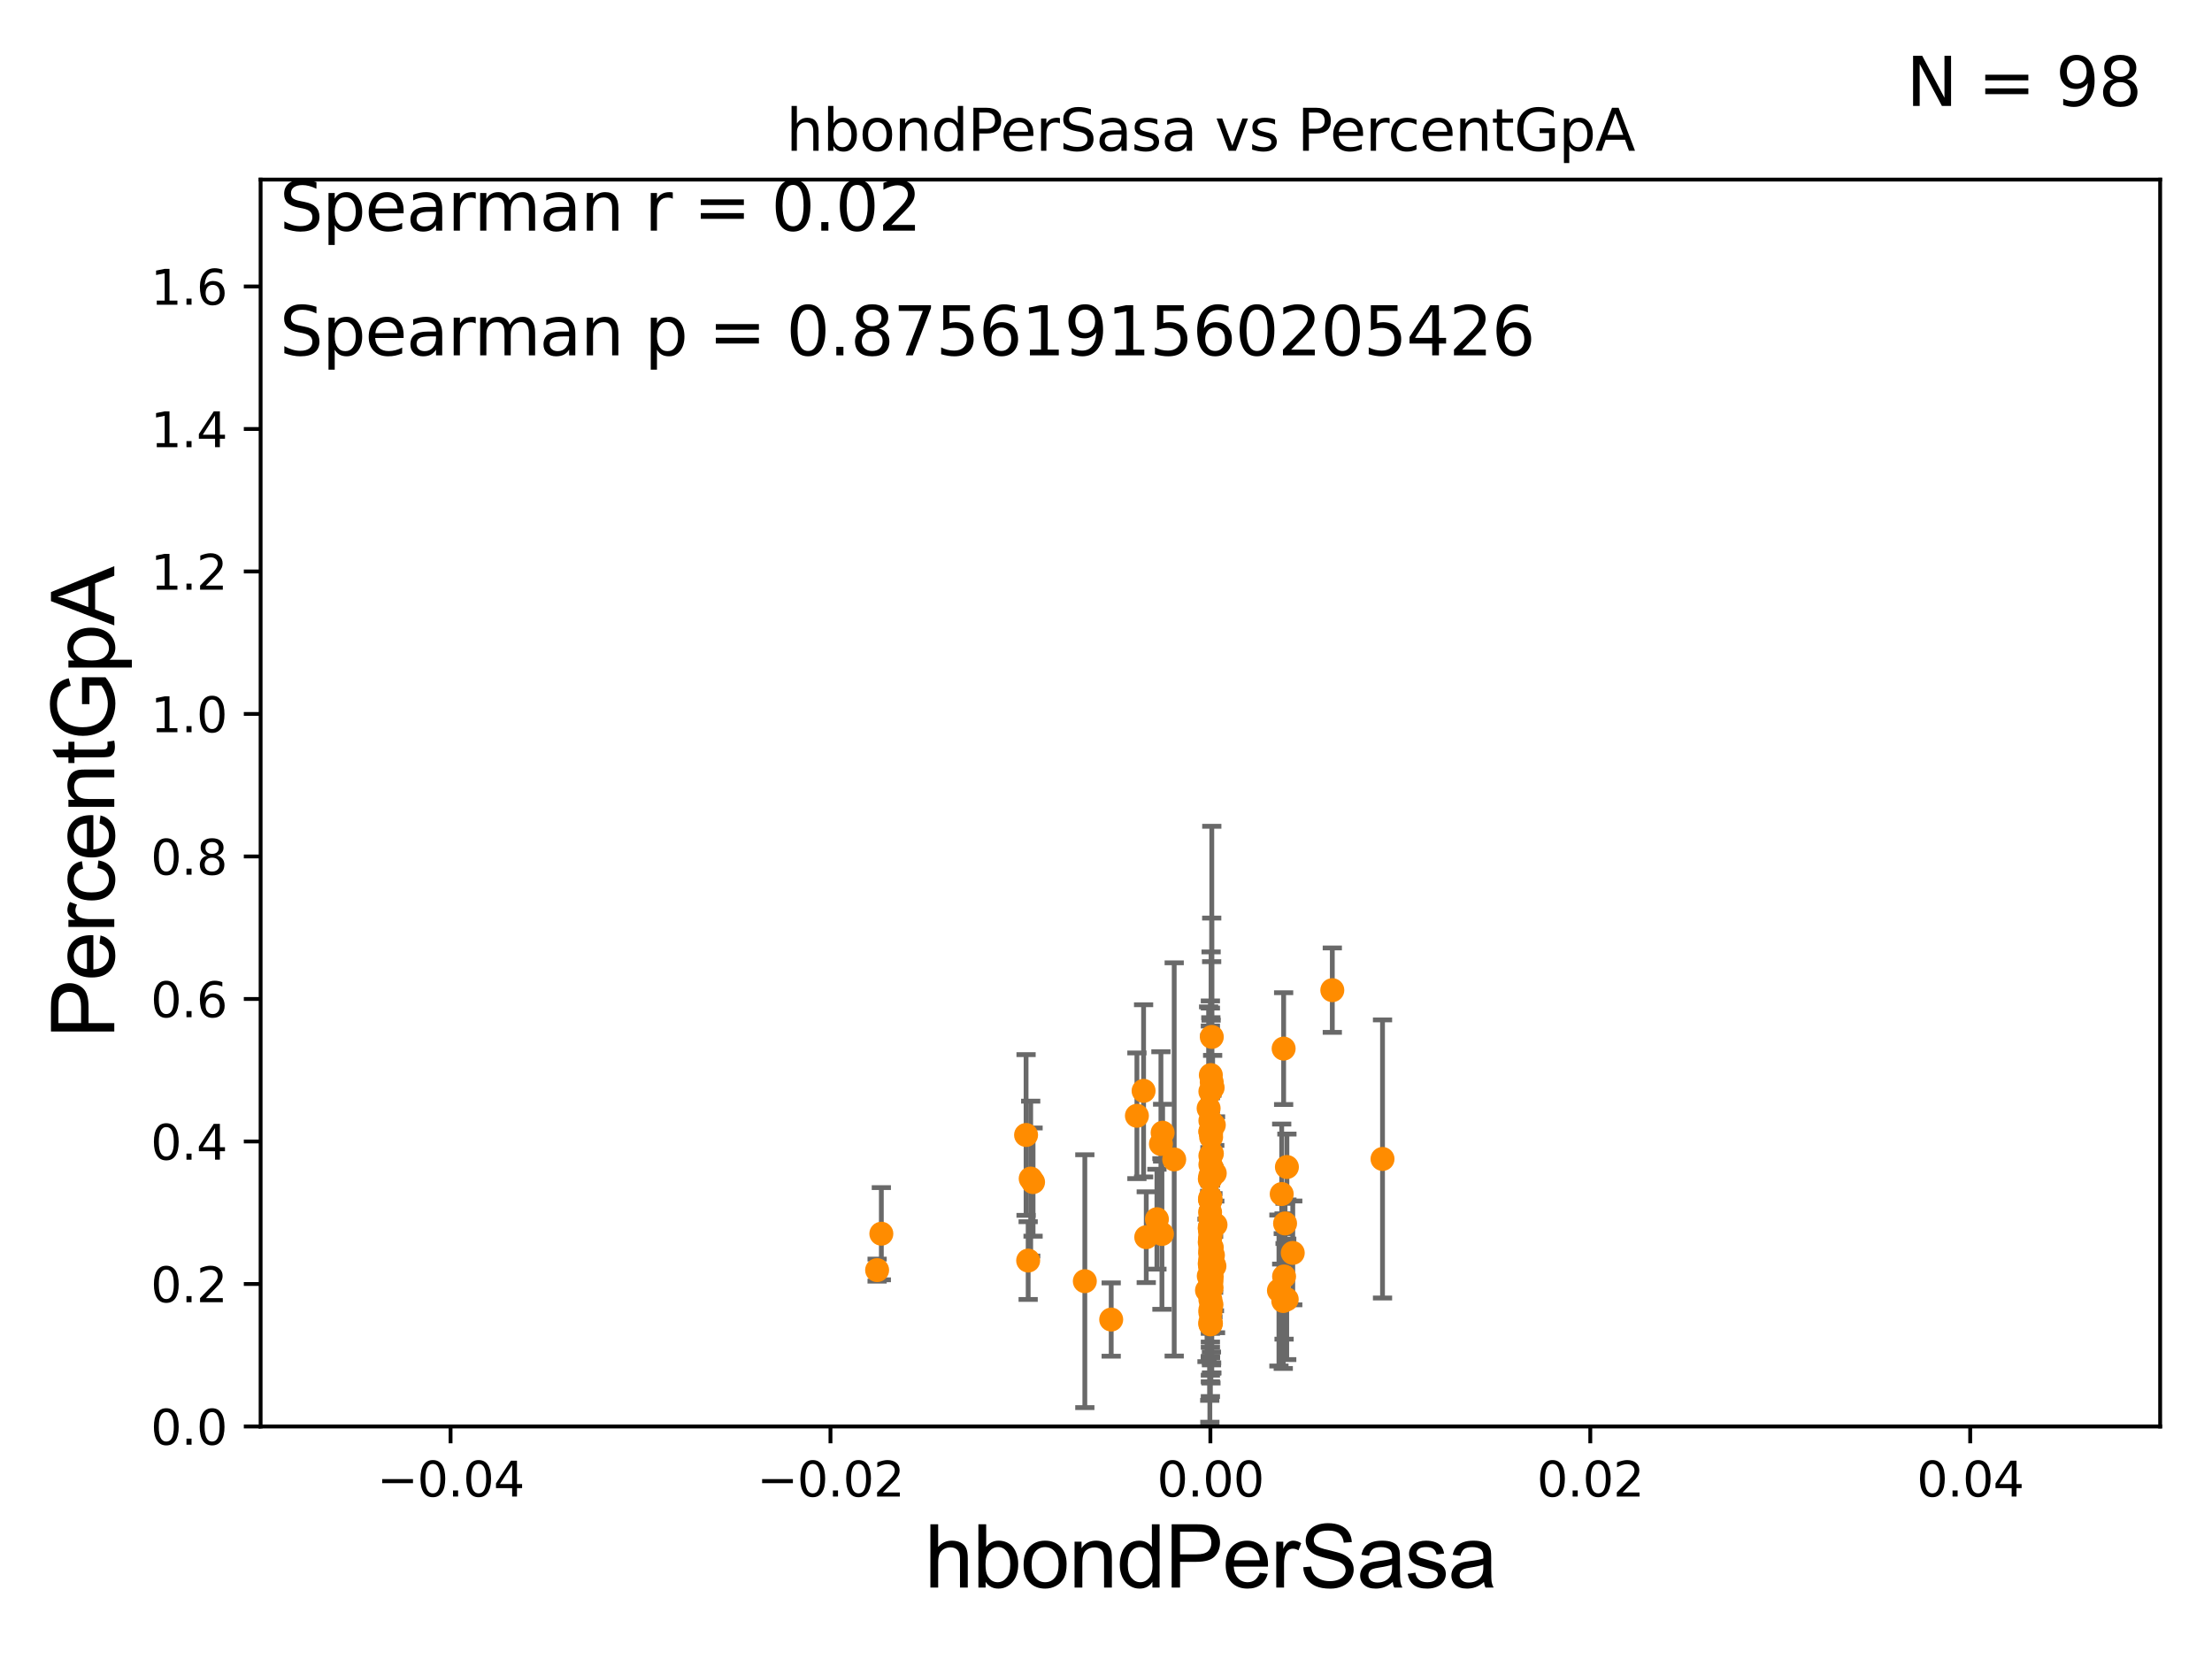 <?xml version="1.0" encoding="utf-8" standalone="no"?>
<!DOCTYPE svg PUBLIC "-//W3C//DTD SVG 1.1//EN"
  "http://www.w3.org/Graphics/SVG/1.1/DTD/svg11.dtd">
<svg xmlns:xlink="http://www.w3.org/1999/xlink" width="460.8pt" height="345.6pt" viewBox="0 0 460.8 345.6" xmlns="http://www.w3.org/2000/svg" version="1.1">
 <defs>
  <style type="text/css">*{stroke-linejoin: round; stroke-linecap: butt}</style>
 </defs>
 <g id="figure_1">
  <g id="patch_1">
   <path d="M 0 345.6 
L 460.8 345.6 
L 460.8 0 
L 0 0 
z
" style="fill: #ffffff"/>
  </g>
  <g id="axes_1">
   <g id="patch_2">
    <path d="M 54.29 297.16 
L 450 297.16 
L 450 37.411 
L 54.29 37.411 
z
" style="fill: #ffffff"/>
   </g>
   <g id="PathCollection_1">
    <defs>
     <path id="m560ac579b0" d="M 0 1.118 
C 0.297 1.118 0.581 1 0.791 0.791 
C 1 0.581 1.118 0.297 1.118 0 
C 1.118 -0.297 1 -0.581 0.791 -0.791 
C 0.581 -1 0.297 -1.118 0 -1.118 
C -0.297 -1.118 -0.581 -1 -0.791 -0.791 
C -1 -0.581 -1.118 -0.297 -1.118 0 
C -1.118 0.297 -1 0.581 -0.791 0.791 
C -0.581 1 -0.297 1.118 0 1.118 
z
" style="stroke: #ff8c00"/>
    </defs>
    <g clip-path="url(#p58ba00b68e)">
     <use xlink:href="#m560ac579b0" x="252.145" y="273.424" style="fill: #ff8c00; stroke: #ff8c00"/>
     <use xlink:href="#m560ac579b0" x="252.145" y="233.459" style="fill: #ff8c00; stroke: #ff8c00"/>
     <use xlink:href="#m560ac579b0" x="267.704" y="254.865" style="fill: #ff8c00; stroke: #ff8c00"/>
     <use xlink:href="#m560ac579b0" x="252.409" y="243.188" style="fill: #ff8c00; stroke: #ff8c00"/>
     <use xlink:href="#m560ac579b0" x="252.423" y="225.439" style="fill: #ff8c00; stroke: #ff8c00"/>
     <use xlink:href="#m560ac579b0" x="267.405" y="218.441" style="fill: #ff8c00; stroke: #ff8c00"/>
     <use xlink:href="#m560ac579b0" x="214.713" y="245.522" style="fill: #ff8c00; stroke: #ff8c00"/>
     <use xlink:href="#m560ac579b0" x="241.006" y="253.982" style="fill: #ff8c00; stroke: #ff8c00"/>
     <use xlink:href="#m560ac579b0" x="253.214" y="255.139" style="fill: #ff8c00; stroke: #ff8c00"/>
     <use xlink:href="#m560ac579b0" x="252.145" y="242.612" style="fill: #ff8c00; stroke: #ff8c00"/>
     <use xlink:href="#m560ac579b0" x="252.437" y="259.885" style="fill: #ff8c00; stroke: #ff8c00"/>
     <use xlink:href="#m560ac579b0" x="252.145" y="244.922" style="fill: #ff8c00; stroke: #ff8c00"/>
     <use xlink:href="#m560ac579b0" x="266.425" y="268.836" style="fill: #ff8c00; stroke: #ff8c00"/>
     <use xlink:href="#m560ac579b0" x="252.674" y="261.479" style="fill: #ff8c00; stroke: #ff8c00"/>
     <use xlink:href="#m560ac579b0" x="252.145" y="256.614" style="fill: #ff8c00; stroke: #ff8c00"/>
     <use xlink:href="#m560ac579b0" x="252.424" y="265.953" style="fill: #ff8c00; stroke: #ff8c00"/>
     <use xlink:href="#m560ac579b0" x="252.069" y="258.114" style="fill: #ff8c00; stroke: #ff8c00"/>
     <use xlink:href="#m560ac579b0" x="252.145" y="266.287" style="fill: #ff8c00; stroke: #ff8c00"/>
     <use xlink:href="#m560ac579b0" x="252.145" y="265.887" style="fill: #ff8c00; stroke: #ff8c00"/>
     <use xlink:href="#m560ac579b0" x="252.455" y="240.315" style="fill: #ff8c00; stroke: #ff8c00"/>
     <use xlink:href="#m560ac579b0" x="236.84" y="232.437" style="fill: #ff8c00; stroke: #ff8c00"/>
     <use xlink:href="#m560ac579b0" x="252.439" y="216.01" style="fill: #ff8c00; stroke: #ff8c00"/>
     <use xlink:href="#m560ac579b0" x="252.145" y="257.701" style="fill: #ff8c00; stroke: #ff8c00"/>
     <use xlink:href="#m560ac579b0" x="252.145" y="275.745" style="fill: #ff8c00; stroke: #ff8c00"/>
     <use xlink:href="#m560ac579b0" x="242.196" y="235.96" style="fill: #ff8c00; stroke: #ff8c00"/>
     <use xlink:href="#m560ac579b0" x="252.988" y="263.76" style="fill: #ff8c00; stroke: #ff8c00"/>
     <use xlink:href="#m560ac579b0" x="252.365" y="271.784" style="fill: #ff8c00; stroke: #ff8c00"/>
     <use xlink:href="#m560ac579b0" x="252.145" y="275.363" style="fill: #ff8c00; stroke: #ff8c00"/>
     <use xlink:href="#m560ac579b0" x="252.474" y="244.636" style="fill: #ff8c00; stroke: #ff8c00"/>
     <use xlink:href="#m560ac579b0" x="252.003" y="255.778" style="fill: #ff8c00; stroke: #ff8c00"/>
     <use xlink:href="#m560ac579b0" x="183.599" y="257.004" style="fill: #ff8c00; stroke: #ff8c00"/>
     <use xlink:href="#m560ac579b0" x="252.145" y="262.46" style="fill: #ff8c00; stroke: #ff8c00"/>
     <use xlink:href="#m560ac579b0" x="252.371" y="266.898" style="fill: #ff8c00; stroke: #ff8c00"/>
     <use xlink:href="#m560ac579b0" x="231.483" y="274.886" style="fill: #ff8c00; stroke: #ff8c00"/>
     <use xlink:href="#m560ac579b0" x="225.99" y="266.894" style="fill: #ff8c00; stroke: #ff8c00"/>
     <use xlink:href="#m560ac579b0" x="252.396" y="268.263" style="fill: #ff8c00; stroke: #ff8c00"/>
     <use xlink:href="#m560ac579b0" x="252.149" y="255.294" style="fill: #ff8c00; stroke: #ff8c00"/>
     <use xlink:href="#m560ac579b0" x="214.185" y="262.598" style="fill: #ff8c00; stroke: #ff8c00"/>
     <use xlink:href="#m560ac579b0" x="238.786" y="257.728" style="fill: #ff8c00; stroke: #ff8c00"/>
     <use xlink:href="#m560ac579b0" x="252.239" y="223.955" style="fill: #ff8c00; stroke: #ff8c00"/>
     <use xlink:href="#m560ac579b0" x="242.053" y="257.063" style="fill: #ff8c00; stroke: #ff8c00"/>
     <use xlink:href="#m560ac579b0" x="252.145" y="256.738" style="fill: #ff8c00; stroke: #ff8c00"/>
     <use xlink:href="#m560ac579b0" x="252.145" y="240.773" style="fill: #ff8c00; stroke: #ff8c00"/>
     <use xlink:href="#m560ac579b0" x="252.028" y="245.58" style="fill: #ff8c00; stroke: #ff8c00"/>
     <use xlink:href="#m560ac579b0" x="252.614" y="226.582" style="fill: #ff8c00; stroke: #ff8c00"/>
     <use xlink:href="#m560ac579b0" x="238.231" y="227.243" style="fill: #ff8c00; stroke: #ff8c00"/>
     <use xlink:href="#m560ac579b0" x="252.145" y="255.321" style="fill: #ff8c00; stroke: #ff8c00"/>
     <use xlink:href="#m560ac579b0" x="241.842" y="238.315" style="fill: #ff8c00; stroke: #ff8c00"/>
     <use xlink:href="#m560ac579b0" x="252.145" y="260.669" style="fill: #ff8c00; stroke: #ff8c00"/>
     <use xlink:href="#m560ac579b0" x="253.057" y="244.413" style="fill: #ff8c00; stroke: #ff8c00"/>
     <use xlink:href="#m560ac579b0" x="252.295" y="236.025" style="fill: #ff8c00; stroke: #ff8c00"/>
     <use xlink:href="#m560ac579b0" x="252.263" y="275.675" style="fill: #ff8c00; stroke: #ff8c00"/>
     <use xlink:href="#m560ac579b0" x="252.145" y="263.982" style="fill: #ff8c00; stroke: #ff8c00"/>
     <use xlink:href="#m560ac579b0" x="252.145" y="235.74" style="fill: #ff8c00; stroke: #ff8c00"/>
     <use xlink:href="#m560ac579b0" x="252.145" y="249.955" style="fill: #ff8c00; stroke: #ff8c00"/>
     <use xlink:href="#m560ac579b0" x="252.145" y="272.869" style="fill: #ff8c00; stroke: #ff8c00"/>
     <use xlink:href="#m560ac579b0" x="252.297" y="236.878" style="fill: #ff8c00; stroke: #ff8c00"/>
     <use xlink:href="#m560ac579b0" x="252.463" y="255.774" style="fill: #ff8c00; stroke: #ff8c00"/>
     <use xlink:href="#m560ac579b0" x="252.145" y="266.934" style="fill: #ff8c00; stroke: #ff8c00"/>
     <use xlink:href="#m560ac579b0" x="251.441" y="268.808" style="fill: #ff8c00; stroke: #ff8c00"/>
     <use xlink:href="#m560ac579b0" x="267.327" y="271.027" style="fill: #ff8c00; stroke: #ff8c00"/>
     <use xlink:href="#m560ac579b0" x="252.145" y="250.087" style="fill: #ff8c00; stroke: #ff8c00"/>
     <use xlink:href="#m560ac579b0" x="252.815" y="263.384" style="fill: #ff8c00; stroke: #ff8c00"/>
     <use xlink:href="#m560ac579b0" x="252.094" y="261.073" style="fill: #ff8c00; stroke: #ff8c00"/>
     <use xlink:href="#m560ac579b0" x="277.544" y="206.27" style="fill: #ff8c00; stroke: #ff8c00"/>
     <use xlink:href="#m560ac579b0" x="252.86" y="234.357" style="fill: #ff8c00; stroke: #ff8c00"/>
     <use xlink:href="#m560ac579b0" x="244.609" y="241.53" style="fill: #ff8c00; stroke: #ff8c00"/>
     <use xlink:href="#m560ac579b0" x="252.145" y="249.472" style="fill: #ff8c00; stroke: #ff8c00"/>
     <use xlink:href="#m560ac579b0" x="251.778" y="230.89" style="fill: #ff8c00; stroke: #ff8c00"/>
     <use xlink:href="#m560ac579b0" x="252.145" y="275.887" style="fill: #ff8c00; stroke: #ff8c00"/>
     <use xlink:href="#m560ac579b0" x="252.145" y="262.338" style="fill: #ff8c00; stroke: #ff8c00"/>
     <use xlink:href="#m560ac579b0" x="268.05" y="270.673" style="fill: #ff8c00; stroke: #ff8c00"/>
     <use xlink:href="#m560ac579b0" x="252.145" y="253.837" style="fill: #ff8c00; stroke: #ff8c00"/>
     <use xlink:href="#m560ac579b0" x="252.145" y="263.577" style="fill: #ff8c00; stroke: #ff8c00"/>
     <use xlink:href="#m560ac579b0" x="269.305" y="261.002" style="fill: #ff8c00; stroke: #ff8c00"/>
     <use xlink:href="#m560ac579b0" x="252.008" y="263.249" style="fill: #ff8c00; stroke: #ff8c00"/>
     <use xlink:href="#m560ac579b0" x="252.012" y="258.775" style="fill: #ff8c00; stroke: #ff8c00"/>
     <use xlink:href="#m560ac579b0" x="252.036" y="255.984" style="fill: #ff8c00; stroke: #ff8c00"/>
     <use xlink:href="#m560ac579b0" x="252.277" y="256.616" style="fill: #ff8c00; stroke: #ff8c00"/>
     <use xlink:href="#m560ac579b0" x="267.001" y="248.742" style="fill: #ff8c00; stroke: #ff8c00"/>
     <use xlink:href="#m560ac579b0" x="182.719" y="264.588" style="fill: #ff8c00; stroke: #ff8c00"/>
     <use xlink:href="#m560ac579b0" x="252.145" y="263.954" style="fill: #ff8c00; stroke: #ff8c00"/>
     <use xlink:href="#m560ac579b0" x="215.206" y="246.249" style="fill: #ff8c00; stroke: #ff8c00"/>
     <use xlink:href="#m560ac579b0" x="268.087" y="243.11" style="fill: #ff8c00; stroke: #ff8c00"/>
     <use xlink:href="#m560ac579b0" x="252.344" y="263.409" style="fill: #ff8c00; stroke: #ff8c00"/>
     <use xlink:href="#m560ac579b0" x="252.145" y="259.987" style="fill: #ff8c00; stroke: #ff8c00"/>
     <use xlink:href="#m560ac579b0" x="288.004" y="241.432" style="fill: #ff8c00; stroke: #ff8c00"/>
     <use xlink:href="#m560ac579b0" x="252.44" y="264.487" style="fill: #ff8c00; stroke: #ff8c00"/>
     <use xlink:href="#m560ac579b0" x="252.055" y="249.835" style="fill: #ff8c00; stroke: #ff8c00"/>
     <use xlink:href="#m560ac579b0" x="213.749" y="236.438" style="fill: #ff8c00; stroke: #ff8c00"/>
     <use xlink:href="#m560ac579b0" x="252.116" y="245.606" style="fill: #ff8c00; stroke: #ff8c00"/>
     <use xlink:href="#m560ac579b0" x="267.497" y="265.912" style="fill: #ff8c00; stroke: #ff8c00"/>
     <use xlink:href="#m560ac579b0" x="251.809" y="265.816" style="fill: #ff8c00; stroke: #ff8c00"/>
     <use xlink:href="#m560ac579b0" x="252.145" y="270.729" style="fill: #ff8c00; stroke: #ff8c00"/>
     <use xlink:href="#m560ac579b0" x="252.145" y="235.72" style="fill: #ff8c00; stroke: #ff8c00"/>
     <use xlink:href="#m560ac579b0" x="252.145" y="227.377" style="fill: #ff8c00; stroke: #ff8c00"/>
     <use xlink:href="#m560ac579b0" x="252.083" y="252.533" style="fill: #ff8c00; stroke: #ff8c00"/>
     <use xlink:href="#m560ac579b0" x="252.145" y="253.857" style="fill: #ff8c00; stroke: #ff8c00"/>
    </g>
   </g>
   <g id="matplotlib.axis_1">
    <g id="xtick_1">
     <g id="line2d_1">
      <defs>
       <path id="m98c73b1048" d="M 0 0 
L 0 3.5 
" style="stroke: #000000; stroke-width: 0.8"/>
      </defs>
      <g>
       <use xlink:href="#m98c73b1048" x="93.861" y="297.16" style="stroke: #000000; stroke-width: 0.8"/>
      </g>
     </g>
     <g id="text_1">
      <!-- −0.04 -->
      <g transform="translate(78.538 311.758)scale(0.1 -0.1)">
       <defs>
        <path id="DejaVuSans-2212" d="M 678 2272 
L 4684 2272 
L 4684 1741 
L 678 1741 
L 678 2272 
z
" transform="scale(0.016)"/>
        <path id="DejaVuSans-30" d="M 2034 4250 
Q 1547 4250 1301 3770 
Q 1056 3291 1056 2328 
Q 1056 1369 1301 889 
Q 1547 409 2034 409 
Q 2525 409 2770 889 
Q 3016 1369 3016 2328 
Q 3016 3291 2770 3770 
Q 2525 4250 2034 4250 
z
M 2034 4750 
Q 2819 4750 3233 4129 
Q 3647 3509 3647 2328 
Q 3647 1150 3233 529 
Q 2819 -91 2034 -91 
Q 1250 -91 836 529 
Q 422 1150 422 2328 
Q 422 3509 836 4129 
Q 1250 4750 2034 4750 
z
" transform="scale(0.016)"/>
        <path id="DejaVuSans-2e" d="M 684 794 
L 1344 794 
L 1344 0 
L 684 0 
L 684 794 
z
" transform="scale(0.016)"/>
        <path id="DejaVuSans-34" d="M 2419 4116 
L 825 1625 
L 2419 1625 
L 2419 4116 
z
M 2253 4666 
L 3047 4666 
L 3047 1625 
L 3713 1625 
L 3713 1100 
L 3047 1100 
L 3047 0 
L 2419 0 
L 2419 1100 
L 313 1100 
L 313 1709 
L 2253 4666 
z
" transform="scale(0.016)"/>
       </defs>
       <use xlink:href="#DejaVuSans-2212"/>
       <use xlink:href="#DejaVuSans-30" x="83.789"/>
       <use xlink:href="#DejaVuSans-2e" x="147.412"/>
       <use xlink:href="#DejaVuSans-30" x="179.199"/>
       <use xlink:href="#DejaVuSans-34" x="242.822"/>
      </g>
     </g>
    </g>
    <g id="xtick_2">
     <g id="line2d_2">
      <g>
       <use xlink:href="#m98c73b1048" x="173.003" y="297.16" style="stroke: #000000; stroke-width: 0.8"/>
      </g>
     </g>
     <g id="text_2">
      <!-- −0.02 -->
      <g transform="translate(157.68 311.758)scale(0.1 -0.1)">
       <defs>
        <path id="DejaVuSans-32" d="M 1228 531 
L 3431 531 
L 3431 0 
L 469 0 
L 469 531 
Q 828 903 1448 1529 
Q 2069 2156 2228 2338 
Q 2531 2678 2651 2914 
Q 2772 3150 2772 3378 
Q 2772 3750 2511 3984 
Q 2250 4219 1831 4219 
Q 1534 4219 1204 4116 
Q 875 4013 500 3803 
L 500 4441 
Q 881 4594 1212 4672 
Q 1544 4750 1819 4750 
Q 2544 4750 2975 4387 
Q 3406 4025 3406 3419 
Q 3406 3131 3298 2873 
Q 3191 2616 2906 2266 
Q 2828 2175 2409 1742 
Q 1991 1309 1228 531 
z
" transform="scale(0.016)"/>
       </defs>
       <use xlink:href="#DejaVuSans-2212"/>
       <use xlink:href="#DejaVuSans-30" x="83.789"/>
       <use xlink:href="#DejaVuSans-2e" x="147.412"/>
       <use xlink:href="#DejaVuSans-30" x="179.199"/>
       <use xlink:href="#DejaVuSans-32" x="242.822"/>
      </g>
     </g>
    </g>
    <g id="xtick_3">
     <g id="line2d_3">
      <g>
       <use xlink:href="#m98c73b1048" x="252.145" y="297.16" style="stroke: #000000; stroke-width: 0.8"/>
      </g>
     </g>
     <g id="text_3">
      <!-- 0.00 -->
      <g transform="translate(241.012 311.758)scale(0.1 -0.1)">
       <use xlink:href="#DejaVuSans-30"/>
       <use xlink:href="#DejaVuSans-2e" x="63.623"/>
       <use xlink:href="#DejaVuSans-30" x="95.41"/>
       <use xlink:href="#DejaVuSans-30" x="159.033"/>
      </g>
     </g>
    </g>
    <g id="xtick_4">
     <g id="line2d_4">
      <g>
       <use xlink:href="#m98c73b1048" x="331.287" y="297.16" style="stroke: #000000; stroke-width: 0.8"/>
      </g>
     </g>
     <g id="text_4">
      <!-- 0.02 -->
      <g transform="translate(320.154 311.758)scale(0.1 -0.1)">
       <use xlink:href="#DejaVuSans-30"/>
       <use xlink:href="#DejaVuSans-2e" x="63.623"/>
       <use xlink:href="#DejaVuSans-30" x="95.41"/>
       <use xlink:href="#DejaVuSans-32" x="159.033"/>
      </g>
     </g>
    </g>
    <g id="xtick_5">
     <g id="line2d_5">
      <g>
       <use xlink:href="#m98c73b1048" x="410.429" y="297.16" style="stroke: #000000; stroke-width: 0.8"/>
      </g>
     </g>
     <g id="text_5">
      <!-- 0.04 -->
      <g transform="translate(399.296 311.758)scale(0.1 -0.1)">
       <use xlink:href="#DejaVuSans-30"/>
       <use xlink:href="#DejaVuSans-2e" x="63.623"/>
       <use xlink:href="#DejaVuSans-30" x="95.41"/>
       <use xlink:href="#DejaVuSans-34" x="159.033"/>
      </g>
     </g>
    </g>
    <g id="text_6">
     <!-- hbondPerSasa -->
     <g transform="translate(192.603 330.722)scale(0.18 -0.18)">
      <defs>
       <path id="ArialMT-68" d="M 422 0 
L 422 4581 
L 984 4581 
L 984 2938 
Q 1378 3394 1978 3394 
Q 2347 3394 2619 3248 
Q 2891 3103 3008 2847 
Q 3125 2591 3125 2103 
L 3125 0 
L 2563 0 
L 2563 2103 
Q 2563 2525 2380 2717 
Q 2197 2909 1863 2909 
Q 1613 2909 1392 2779 
Q 1172 2650 1078 2428 
Q 984 2206 984 1816 
L 984 0 
L 422 0 
z
" transform="scale(0.016)"/>
       <path id="ArialMT-62" d="M 941 0 
L 419 0 
L 419 4581 
L 981 4581 
L 981 2947 
Q 1338 3394 1891 3394 
Q 2197 3394 2470 3270 
Q 2744 3147 2920 2923 
Q 3097 2700 3197 2384 
Q 3297 2069 3297 1709 
Q 3297 856 2875 390 
Q 2453 -75 1863 -75 
Q 1275 -75 941 416 
L 941 0 
z
M 934 1684 
Q 934 1088 1097 822 
Q 1363 388 1816 388 
Q 2184 388 2453 708 
Q 2722 1028 2722 1663 
Q 2722 2313 2464 2622 
Q 2206 2931 1841 2931 
Q 1472 2931 1203 2611 
Q 934 2291 934 1684 
z
" transform="scale(0.016)"/>
       <path id="ArialMT-6f" d="M 213 1659 
Q 213 2581 725 3025 
Q 1153 3394 1769 3394 
Q 2453 3394 2887 2945 
Q 3322 2497 3322 1706 
Q 3322 1066 3130 698 
Q 2938 331 2570 128 
Q 2203 -75 1769 -75 
Q 1072 -75 642 372 
Q 213 819 213 1659 
z
M 791 1659 
Q 791 1022 1069 705 
Q 1347 388 1769 388 
Q 2188 388 2466 706 
Q 2744 1025 2744 1678 
Q 2744 2294 2464 2611 
Q 2184 2928 1769 2928 
Q 1347 2928 1069 2612 
Q 791 2297 791 1659 
z
" transform="scale(0.016)"/>
       <path id="ArialMT-6e" d="M 422 0 
L 422 3319 
L 928 3319 
L 928 2847 
Q 1294 3394 1984 3394 
Q 2284 3394 2536 3286 
Q 2788 3178 2913 3003 
Q 3038 2828 3088 2588 
Q 3119 2431 3119 2041 
L 3119 0 
L 2556 0 
L 2556 2019 
Q 2556 2363 2490 2533 
Q 2425 2703 2258 2804 
Q 2091 2906 1866 2906 
Q 1506 2906 1245 2678 
Q 984 2450 984 1813 
L 984 0 
L 422 0 
z
" transform="scale(0.016)"/>
       <path id="ArialMT-64" d="M 2575 0 
L 2575 419 
Q 2259 -75 1647 -75 
Q 1250 -75 917 144 
Q 584 363 401 755 
Q 219 1147 219 1656 
Q 219 2153 384 2558 
Q 550 2963 881 3178 
Q 1213 3394 1622 3394 
Q 1922 3394 2156 3267 
Q 2391 3141 2538 2938 
L 2538 4581 
L 3097 4581 
L 3097 0 
L 2575 0 
z
M 797 1656 
Q 797 1019 1065 703 
Q 1334 388 1700 388 
Q 2069 388 2326 689 
Q 2584 991 2584 1609 
Q 2584 2291 2321 2609 
Q 2059 2928 1675 2928 
Q 1300 2928 1048 2622 
Q 797 2316 797 1656 
z
" transform="scale(0.016)"/>
       <path id="ArialMT-50" d="M 494 0 
L 494 4581 
L 2222 4581 
Q 2678 4581 2919 4538 
Q 3256 4481 3484 4323 
Q 3713 4166 3852 3881 
Q 3991 3597 3991 3256 
Q 3991 2672 3619 2267 
Q 3247 1863 2275 1863 
L 1100 1863 
L 1100 0 
L 494 0 
z
M 1100 2403 
L 2284 2403 
Q 2872 2403 3119 2622 
Q 3366 2841 3366 3238 
Q 3366 3525 3220 3729 
Q 3075 3934 2838 4000 
Q 2684 4041 2272 4041 
L 1100 4041 
L 1100 2403 
z
" transform="scale(0.016)"/>
       <path id="ArialMT-65" d="M 2694 1069 
L 3275 997 
Q 3138 488 2766 206 
Q 2394 -75 1816 -75 
Q 1088 -75 661 373 
Q 234 822 234 1631 
Q 234 2469 665 2931 
Q 1097 3394 1784 3394 
Q 2450 3394 2872 2941 
Q 3294 2488 3294 1666 
Q 3294 1616 3291 1516 
L 816 1516 
Q 847 969 1125 678 
Q 1403 388 1819 388 
Q 2128 388 2347 550 
Q 2566 713 2694 1069 
z
M 847 1978 
L 2700 1978 
Q 2663 2397 2488 2606 
Q 2219 2931 1791 2931 
Q 1403 2931 1139 2672 
Q 875 2413 847 1978 
z
" transform="scale(0.016)"/>
       <path id="ArialMT-72" d="M 416 0 
L 416 3319 
L 922 3319 
L 922 2816 
Q 1116 3169 1280 3281 
Q 1444 3394 1641 3394 
Q 1925 3394 2219 3213 
L 2025 2691 
Q 1819 2813 1613 2813 
Q 1428 2813 1281 2702 
Q 1134 2591 1072 2394 
Q 978 2094 978 1738 
L 978 0 
L 416 0 
z
" transform="scale(0.016)"/>
       <path id="ArialMT-53" d="M 288 1472 
L 859 1522 
Q 900 1178 1048 958 
Q 1197 738 1509 602 
Q 1822 466 2213 466 
Q 2559 466 2825 569 
Q 3091 672 3220 851 
Q 3350 1031 3350 1244 
Q 3350 1459 3225 1620 
Q 3100 1781 2813 1891 
Q 2628 1963 1997 2114 
Q 1366 2266 1113 2400 
Q 784 2572 623 2826 
Q 463 3081 463 3397 
Q 463 3744 659 4045 
Q 856 4347 1234 4503 
Q 1613 4659 2075 4659 
Q 2584 4659 2973 4495 
Q 3363 4331 3572 4012 
Q 3781 3694 3797 3291 
L 3216 3247 
Q 3169 3681 2898 3903 
Q 2628 4125 2100 4125 
Q 1550 4125 1298 3923 
Q 1047 3722 1047 3438 
Q 1047 3191 1225 3031 
Q 1400 2872 2139 2705 
Q 2878 2538 3153 2413 
Q 3553 2228 3743 1945 
Q 3934 1663 3934 1294 
Q 3934 928 3725 604 
Q 3516 281 3123 101 
Q 2731 -78 2241 -78 
Q 1619 -78 1198 103 
Q 778 284 539 648 
Q 300 1013 288 1472 
z
" transform="scale(0.016)"/>
       <path id="ArialMT-61" d="M 2588 409 
Q 2275 144 1986 34 
Q 1697 -75 1366 -75 
Q 819 -75 525 192 
Q 231 459 231 875 
Q 231 1119 342 1320 
Q 453 1522 633 1644 
Q 813 1766 1038 1828 
Q 1203 1872 1538 1913 
Q 2219 1994 2541 2106 
Q 2544 2222 2544 2253 
Q 2544 2597 2384 2738 
Q 2169 2928 1744 2928 
Q 1347 2928 1158 2789 
Q 969 2650 878 2297 
L 328 2372 
Q 403 2725 575 2942 
Q 747 3159 1072 3276 
Q 1397 3394 1825 3394 
Q 2250 3394 2515 3294 
Q 2781 3194 2906 3042 
Q 3031 2891 3081 2659 
Q 3109 2516 3109 2141 
L 3109 1391 
Q 3109 606 3145 398 
Q 3181 191 3288 0 
L 2700 0 
Q 2613 175 2588 409 
z
M 2541 1666 
Q 2234 1541 1622 1453 
Q 1275 1403 1131 1340 
Q 988 1278 909 1158 
Q 831 1038 831 891 
Q 831 666 1001 516 
Q 1172 366 1500 366 
Q 1825 366 2078 508 
Q 2331 650 2450 897 
Q 2541 1088 2541 1459 
L 2541 1666 
z
" transform="scale(0.016)"/>
       <path id="ArialMT-73" d="M 197 991 
L 753 1078 
Q 800 744 1014 566 
Q 1228 388 1613 388 
Q 2000 388 2187 545 
Q 2375 703 2375 916 
Q 2375 1106 2209 1216 
Q 2094 1291 1634 1406 
Q 1016 1563 777 1677 
Q 538 1791 414 1992 
Q 291 2194 291 2438 
Q 291 2659 392 2848 
Q 494 3038 669 3163 
Q 800 3259 1026 3326 
Q 1253 3394 1513 3394 
Q 1903 3394 2198 3281 
Q 2494 3169 2634 2976 
Q 2775 2784 2828 2463 
L 2278 2388 
Q 2241 2644 2061 2787 
Q 1881 2931 1553 2931 
Q 1166 2931 1000 2803 
Q 834 2675 834 2503 
Q 834 2394 903 2306 
Q 972 2216 1119 2156 
Q 1203 2125 1616 2013 
Q 2213 1853 2448 1751 
Q 2684 1650 2818 1456 
Q 2953 1263 2953 975 
Q 2953 694 2789 445 
Q 2625 197 2315 61 
Q 2006 -75 1616 -75 
Q 969 -75 630 194 
Q 291 463 197 991 
z
" transform="scale(0.016)"/>
      </defs>
      <use xlink:href="#ArialMT-68"/>
      <use xlink:href="#ArialMT-62" x="55.615"/>
      <use xlink:href="#ArialMT-6f" x="111.23"/>
      <use xlink:href="#ArialMT-6e" x="166.846"/>
      <use xlink:href="#ArialMT-64" x="222.461"/>
      <use xlink:href="#ArialMT-50" x="278.076"/>
      <use xlink:href="#ArialMT-65" x="344.775"/>
      <use xlink:href="#ArialMT-72" x="400.391"/>
      <use xlink:href="#ArialMT-53" x="433.691"/>
      <use xlink:href="#ArialMT-61" x="500.391"/>
      <use xlink:href="#ArialMT-73" x="556.006"/>
      <use xlink:href="#ArialMT-61" x="606.006"/>
     </g>
    </g>
   </g>
   <g id="matplotlib.axis_2">
    <g id="ytick_1">
     <g id="line2d_6">
      <defs>
       <path id="mc3f34c15c6" d="M 0 0 
L -3.5 0 
" style="stroke: #000000; stroke-width: 0.8"/>
      </defs>
      <g>
       <use xlink:href="#mc3f34c15c6" x="54.29" y="297.16" style="stroke: #000000; stroke-width: 0.8"/>
      </g>
     </g>
     <g id="text_7">
      <!-- 0.0 -->
      <g transform="translate(31.387 300.959)scale(0.1 -0.1)">
       <use xlink:href="#DejaVuSans-30"/>
       <use xlink:href="#DejaVuSans-2e" x="63.623"/>
       <use xlink:href="#DejaVuSans-30" x="95.41"/>
      </g>
     </g>
    </g>
    <g id="ytick_2">
     <g id="line2d_7">
      <g>
       <use xlink:href="#mc3f34c15c6" x="54.29" y="267.474" style="stroke: #000000; stroke-width: 0.8"/>
      </g>
     </g>
     <g id="text_8">
      <!-- 0.2 -->
      <g transform="translate(31.387 271.274)scale(0.1 -0.1)">
       <use xlink:href="#DejaVuSans-30"/>
       <use xlink:href="#DejaVuSans-2e" x="63.623"/>
       <use xlink:href="#DejaVuSans-32" x="95.41"/>
      </g>
     </g>
    </g>
    <g id="ytick_3">
     <g id="line2d_8">
      <g>
       <use xlink:href="#mc3f34c15c6" x="54.29" y="237.789" style="stroke: #000000; stroke-width: 0.8"/>
      </g>
     </g>
     <g id="text_9">
      <!-- 0.4 -->
      <g transform="translate(31.387 241.588)scale(0.1 -0.1)">
       <use xlink:href="#DejaVuSans-30"/>
       <use xlink:href="#DejaVuSans-2e" x="63.623"/>
       <use xlink:href="#DejaVuSans-34" x="95.41"/>
      </g>
     </g>
    </g>
    <g id="ytick_4">
     <g id="line2d_9">
      <g>
       <use xlink:href="#mc3f34c15c6" x="54.29" y="208.103" style="stroke: #000000; stroke-width: 0.8"/>
      </g>
     </g>
     <g id="text_10">
      <!-- 0.6 -->
      <g transform="translate(31.387 211.902)scale(0.1 -0.1)">
       <defs>
        <path id="DejaVuSans-36" d="M 2113 2584 
Q 1688 2584 1439 2293 
Q 1191 2003 1191 1497 
Q 1191 994 1439 701 
Q 1688 409 2113 409 
Q 2538 409 2786 701 
Q 3034 994 3034 1497 
Q 3034 2003 2786 2293 
Q 2538 2584 2113 2584 
z
M 3366 4563 
L 3366 3988 
Q 3128 4100 2886 4159 
Q 2644 4219 2406 4219 
Q 1781 4219 1451 3797 
Q 1122 3375 1075 2522 
Q 1259 2794 1537 2939 
Q 1816 3084 2150 3084 
Q 2853 3084 3261 2657 
Q 3669 2231 3669 1497 
Q 3669 778 3244 343 
Q 2819 -91 2113 -91 
Q 1303 -91 875 529 
Q 447 1150 447 2328 
Q 447 3434 972 4092 
Q 1497 4750 2381 4750 
Q 2619 4750 2861 4703 
Q 3103 4656 3366 4563 
z
" transform="scale(0.016)"/>
       </defs>
       <use xlink:href="#DejaVuSans-30"/>
       <use xlink:href="#DejaVuSans-2e" x="63.623"/>
       <use xlink:href="#DejaVuSans-36" x="95.41"/>
      </g>
     </g>
    </g>
    <g id="ytick_5">
     <g id="line2d_10">
      <g>
       <use xlink:href="#mc3f34c15c6" x="54.29" y="178.418" style="stroke: #000000; stroke-width: 0.8"/>
      </g>
     </g>
     <g id="text_11">
      <!-- 0.8 -->
      <g transform="translate(31.387 182.217)scale(0.1 -0.1)">
       <defs>
        <path id="DejaVuSans-38" d="M 2034 2216 
Q 1584 2216 1326 1975 
Q 1069 1734 1069 1313 
Q 1069 891 1326 650 
Q 1584 409 2034 409 
Q 2484 409 2743 651 
Q 3003 894 3003 1313 
Q 3003 1734 2745 1975 
Q 2488 2216 2034 2216 
z
M 1403 2484 
Q 997 2584 770 2862 
Q 544 3141 544 3541 
Q 544 4100 942 4425 
Q 1341 4750 2034 4750 
Q 2731 4750 3128 4425 
Q 3525 4100 3525 3541 
Q 3525 3141 3298 2862 
Q 3072 2584 2669 2484 
Q 3125 2378 3379 2068 
Q 3634 1759 3634 1313 
Q 3634 634 3220 271 
Q 2806 -91 2034 -91 
Q 1263 -91 848 271 
Q 434 634 434 1313 
Q 434 1759 690 2068 
Q 947 2378 1403 2484 
z
M 1172 3481 
Q 1172 3119 1398 2916 
Q 1625 2713 2034 2713 
Q 2441 2713 2670 2916 
Q 2900 3119 2900 3481 
Q 2900 3844 2670 4047 
Q 2441 4250 2034 4250 
Q 1625 4250 1398 4047 
Q 1172 3844 1172 3481 
z
" transform="scale(0.016)"/>
       </defs>
       <use xlink:href="#DejaVuSans-30"/>
       <use xlink:href="#DejaVuSans-2e" x="63.623"/>
       <use xlink:href="#DejaVuSans-38" x="95.41"/>
      </g>
     </g>
    </g>
    <g id="ytick_6">
     <g id="line2d_11">
      <g>
       <use xlink:href="#mc3f34c15c6" x="54.29" y="148.732" style="stroke: #000000; stroke-width: 0.8"/>
      </g>
     </g>
     <g id="text_12">
      <!-- 1.0 -->
      <g transform="translate(31.387 152.531)scale(0.1 -0.1)">
       <defs>
        <path id="DejaVuSans-31" d="M 794 531 
L 1825 531 
L 1825 4091 
L 703 3866 
L 703 4441 
L 1819 4666 
L 2450 4666 
L 2450 531 
L 3481 531 
L 3481 0 
L 794 0 
L 794 531 
z
" transform="scale(0.016)"/>
       </defs>
       <use xlink:href="#DejaVuSans-31"/>
       <use xlink:href="#DejaVuSans-2e" x="63.623"/>
       <use xlink:href="#DejaVuSans-30" x="95.41"/>
      </g>
     </g>
    </g>
    <g id="ytick_7">
     <g id="line2d_12">
      <g>
       <use xlink:href="#mc3f34c15c6" x="54.29" y="119.047" style="stroke: #000000; stroke-width: 0.8"/>
      </g>
     </g>
     <g id="text_13">
      <!-- 1.2 -->
      <g transform="translate(31.387 122.846)scale(0.1 -0.1)">
       <use xlink:href="#DejaVuSans-31"/>
       <use xlink:href="#DejaVuSans-2e" x="63.623"/>
       <use xlink:href="#DejaVuSans-32" x="95.41"/>
      </g>
     </g>
    </g>
    <g id="ytick_8">
     <g id="line2d_13">
      <g>
       <use xlink:href="#mc3f34c15c6" x="54.29" y="89.361" style="stroke: #000000; stroke-width: 0.8"/>
      </g>
     </g>
     <g id="text_14">
      <!-- 1.4 -->
      <g transform="translate(31.387 93.16)scale(0.1 -0.1)">
       <use xlink:href="#DejaVuSans-31"/>
       <use xlink:href="#DejaVuSans-2e" x="63.623"/>
       <use xlink:href="#DejaVuSans-34" x="95.41"/>
      </g>
     </g>
    </g>
    <g id="ytick_9">
     <g id="line2d_14">
      <g>
       <use xlink:href="#mc3f34c15c6" x="54.29" y="59.675" style="stroke: #000000; stroke-width: 0.8"/>
      </g>
     </g>
     <g id="text_15">
      <!-- 1.6 -->
      <g transform="translate(31.387 63.475)scale(0.1 -0.1)">
       <use xlink:href="#DejaVuSans-31"/>
       <use xlink:href="#DejaVuSans-2e" x="63.623"/>
       <use xlink:href="#DejaVuSans-36" x="95.41"/>
      </g>
     </g>
    </g>
    <g id="text_16">
     <!-- PercentGpA -->
     <g transform="translate(23.809 216.309)rotate(-90)scale(0.18 -0.18)">
      <defs>
       <path id="ArialMT-63" d="M 2588 1216 
L 3141 1144 
Q 3050 572 2676 248 
Q 2303 -75 1759 -75 
Q 1078 -75 664 370 
Q 250 816 250 1647 
Q 250 2184 428 2587 
Q 606 2991 970 3192 
Q 1334 3394 1763 3394 
Q 2303 3394 2647 3120 
Q 2991 2847 3088 2344 
L 2541 2259 
Q 2463 2594 2264 2762 
Q 2066 2931 1784 2931 
Q 1359 2931 1093 2626 
Q 828 2322 828 1663 
Q 828 994 1084 691 
Q 1341 388 1753 388 
Q 2084 388 2306 591 
Q 2528 794 2588 1216 
z
" transform="scale(0.016)"/>
       <path id="ArialMT-74" d="M 1650 503 
L 1731 6 
Q 1494 -44 1306 -44 
Q 1000 -44 831 53 
Q 663 150 594 308 
Q 525 466 525 972 
L 525 2881 
L 113 2881 
L 113 3319 
L 525 3319 
L 525 4141 
L 1084 4478 
L 1084 3319 
L 1650 3319 
L 1650 2881 
L 1084 2881 
L 1084 941 
Q 1084 700 1114 631 
Q 1144 563 1211 522 
Q 1278 481 1403 481 
Q 1497 481 1650 503 
z
" transform="scale(0.016)"/>
       <path id="ArialMT-47" d="M 2638 1797 
L 2638 2334 
L 4578 2338 
L 4578 638 
Q 4131 281 3656 101 
Q 3181 -78 2681 -78 
Q 2006 -78 1454 211 
Q 903 500 622 1047 
Q 341 1594 341 2269 
Q 341 2938 620 3517 
Q 900 4097 1425 4378 
Q 1950 4659 2634 4659 
Q 3131 4659 3532 4498 
Q 3934 4338 4162 4050 
Q 4391 3763 4509 3300 
L 3963 3150 
Q 3859 3500 3706 3700 
Q 3553 3900 3268 4020 
Q 2984 4141 2638 4141 
Q 2222 4141 1919 4014 
Q 1616 3888 1430 3681 
Q 1244 3475 1141 3228 
Q 966 2803 966 2306 
Q 966 1694 1177 1281 
Q 1388 869 1791 669 
Q 2194 469 2647 469 
Q 3041 469 3416 620 
Q 3791 772 3984 944 
L 3984 1797 
L 2638 1797 
z
" transform="scale(0.016)"/>
       <path id="ArialMT-70" d="M 422 -1272 
L 422 3319 
L 934 3319 
L 934 2888 
Q 1116 3141 1344 3267 
Q 1572 3394 1897 3394 
Q 2322 3394 2647 3175 
Q 2972 2956 3137 2557 
Q 3303 2159 3303 1684 
Q 3303 1175 3120 767 
Q 2938 359 2589 142 
Q 2241 -75 1856 -75 
Q 1575 -75 1351 44 
Q 1128 163 984 344 
L 984 -1272 
L 422 -1272 
z
M 931 1641 
Q 931 1000 1190 694 
Q 1450 388 1819 388 
Q 2194 388 2461 705 
Q 2728 1022 2728 1688 
Q 2728 2322 2467 2637 
Q 2206 2953 1844 2953 
Q 1484 2953 1207 2617 
Q 931 2281 931 1641 
z
" transform="scale(0.016)"/>
       <path id="ArialMT-41" d="M -9 0 
L 1750 4581 
L 2403 4581 
L 4278 0 
L 3588 0 
L 3053 1388 
L 1138 1388 
L 634 0 
L -9 0 
z
M 1313 1881 
L 2866 1881 
L 2388 3150 
Q 2169 3728 2063 4100 
Q 1975 3659 1816 3225 
L 1313 1881 
z
" transform="scale(0.016)"/>
      </defs>
      <use xlink:href="#ArialMT-50"/>
      <use xlink:href="#ArialMT-65" x="66.699"/>
      <use xlink:href="#ArialMT-72" x="122.314"/>
      <use xlink:href="#ArialMT-63" x="155.615"/>
      <use xlink:href="#ArialMT-65" x="205.615"/>
      <use xlink:href="#ArialMT-6e" x="261.23"/>
      <use xlink:href="#ArialMT-74" x="316.846"/>
      <use xlink:href="#ArialMT-47" x="344.629"/>
      <use xlink:href="#ArialMT-70" x="422.412"/>
      <use xlink:href="#ArialMT-41" x="478.027"/>
     </g>
    </g>
   </g>
   <g id="LineCollection_1">
    <path d="M 252.145 286.472 
L 252.145 260.376 
" clip-path="url(#p58ba00b68e)" style="fill: none; stroke: #696969"/>
    <path d="M 252.145 256.922 
L 252.145 209.995 
" clip-path="url(#p58ba00b68e)" style="fill: none; stroke: #696969"/>
    <path d="M 267.704 259.047 
L 267.704 250.682 
" clip-path="url(#p58ba00b68e)" style="fill: none; stroke: #696969"/>
    <path d="M 252.409 286.044 
L 252.409 200.331 
" clip-path="url(#p58ba00b68e)" style="fill: none; stroke: #696969"/>
    <path d="M 252.423 259.627 
L 252.423 191.251 
" clip-path="url(#p58ba00b68e)" style="fill: none; stroke: #696969"/>
    <path d="M 267.405 230.085 
L 267.405 206.797 
" clip-path="url(#p58ba00b68e)" style="fill: none; stroke: #696969"/>
    <path d="M 214.713 261.651 
L 214.713 229.393 
" clip-path="url(#p58ba00b68e)" style="fill: none; stroke: #696969"/>
    <path d="M 241.006 264.386 
L 241.006 243.578 
" clip-path="url(#p58ba00b68e)" style="fill: none; stroke: #696969"/>
    <path d="M 253.214 277.63 
L 253.214 232.649 
" clip-path="url(#p58ba00b68e)" style="fill: none; stroke: #696969"/>
    <path d="M 252.145 260.49 
L 252.145 224.734 
" clip-path="url(#p58ba00b68e)" style="fill: none; stroke: #696969"/>
    <path d="M 252.437 276.259 
L 252.437 243.511 
" clip-path="url(#p58ba00b68e)" style="fill: none; stroke: #696969"/>
    <path d="M 252.145 262.138 
L 252.145 227.706 
" clip-path="url(#p58ba00b68e)" style="fill: none; stroke: #696969"/>
    <path d="M 266.425 284.566 
L 266.425 253.107 
" clip-path="url(#p58ba00b68e)" style="fill: none; stroke: #696969"/>
    <path d="M 252.674 274.317 
L 252.674 248.642 
" clip-path="url(#p58ba00b68e)" style="fill: none; stroke: #696969"/>
    <path d="M 252.145 268.051 
L 252.145 245.177 
" clip-path="url(#p58ba00b68e)" style="fill: none; stroke: #696969"/>
    <path d="M 252.424 285.99 
L 252.424 245.916 
" clip-path="url(#p58ba00b68e)" style="fill: none; stroke: #696969"/>
    <path d="M 252.069 273.042 
L 252.069 243.185 
" clip-path="url(#p58ba00b68e)" style="fill: none; stroke: #696969"/>
    <path d="M 252.145 279.572 
L 252.145 253.001 
" clip-path="url(#p58ba00b68e)" style="fill: none; stroke: #696969"/>
    <path d="M 252.145 272.741 
L 252.145 259.033 
" clip-path="url(#p58ba00b68e)" style="fill: none; stroke: #696969"/>
    <path d="M 252.455 252.463 
L 252.455 228.166 
" clip-path="url(#p58ba00b68e)" style="fill: none; stroke: #696969"/>
    <path d="M 236.84 245.526 
L 236.84 219.349 
" clip-path="url(#p58ba00b68e)" style="fill: none; stroke: #696969"/>
    <path d="M 252.439 259.888 
L 252.439 172.132 
" clip-path="url(#p58ba00b68e)" style="fill: none; stroke: #696969"/>
    <path d="M 252.145 271.339 
L 252.145 244.064 
" clip-path="url(#p58ba00b68e)" style="fill: none; stroke: #696969"/>
    <path d="M 252.145 282.796 
L 252.145 268.695 
" clip-path="url(#p58ba00b68e)" style="fill: none; stroke: #696969"/>
    <path d="M 242.196 241.885 
L 242.196 230.036 
" clip-path="url(#p58ba00b68e)" style="fill: none; stroke: #696969"/>
    <path d="M 252.988 273.051 
L 252.988 254.468 
" clip-path="url(#p58ba00b68e)" style="fill: none; stroke: #696969"/>
    <path d="M 252.365 281.654 
L 252.365 261.913 
" clip-path="url(#p58ba00b68e)" style="fill: none; stroke: #696969"/>
    <path d="M 252.145 282.86 
L 252.145 267.865 
" clip-path="url(#p58ba00b68e)" style="fill: none; stroke: #696969"/>
    <path d="M 252.474 253.98 
L 252.474 235.291 
" clip-path="url(#p58ba00b68e)" style="fill: none; stroke: #696969"/>
    <path d="M 252.003 263.397 
L 252.003 248.159 
" clip-path="url(#p58ba00b68e)" style="fill: none; stroke: #696969"/>
    <path d="M 183.599 266.61 
L 183.599 247.398 
" clip-path="url(#p58ba00b68e)" style="fill: none; stroke: #696969"/>
    <path d="M 252.145 272.884 
L 252.145 252.036 
" clip-path="url(#p58ba00b68e)" style="fill: none; stroke: #696969"/>
    <path d="M 252.371 284.341 
L 252.371 249.455 
" clip-path="url(#p58ba00b68e)" style="fill: none; stroke: #696969"/>
    <path d="M 231.483 282.52 
L 231.483 267.252 
" clip-path="url(#p58ba00b68e)" style="fill: none; stroke: #696969"/>
    <path d="M 225.99 293.23 
L 225.99 240.559 
" clip-path="url(#p58ba00b68e)" style="fill: none; stroke: #696969"/>
    <path d="M 252.396 283.899 
L 252.396 252.626 
" clip-path="url(#p58ba00b68e)" style="fill: none; stroke: #696969"/>
    <path d="M 252.149 267.418 
L 252.149 243.17 
" clip-path="url(#p58ba00b68e)" style="fill: none; stroke: #696969"/>
    <path d="M 214.185 270.695 
L 214.185 254.5 
" clip-path="url(#p58ba00b68e)" style="fill: none; stroke: #696969"/>
    <path d="M 238.786 267.181 
L 238.786 248.275 
" clip-path="url(#p58ba00b68e)" style="fill: none; stroke: #696969"/>
    <path d="M 252.239 235.904 
L 252.239 212.006 
" clip-path="url(#p58ba00b68e)" style="fill: none; stroke: #696969"/>
    <path d="M 242.053 272.751 
L 242.053 241.375 
" clip-path="url(#p58ba00b68e)" style="fill: none; stroke: #696969"/>
    <path d="M 252.145 269.855 
L 252.145 243.621 
" clip-path="url(#p58ba00b68e)" style="fill: none; stroke: #696969"/>
    <path d="M 252.145 250.122 
L 252.145 231.423 
" clip-path="url(#p58ba00b68e)" style="fill: none; stroke: #696969"/>
    <path d="M 252.028 256.72 
L 252.028 234.439 
" clip-path="url(#p58ba00b68e)" style="fill: none; stroke: #696969"/>
    <path d="M 252.614 233.306 
L 252.614 219.857 
" clip-path="url(#p58ba00b68e)" style="fill: none; stroke: #696969"/>
    <path d="M 238.231 245.176 
L 238.231 209.31 
" clip-path="url(#p58ba00b68e)" style="fill: none; stroke: #696969"/>
    <path d="M 252.145 263.729 
L 252.145 246.913 
" clip-path="url(#p58ba00b68e)" style="fill: none; stroke: #696969"/>
    <path d="M 241.842 257.536 
L 241.842 219.094 
" clip-path="url(#p58ba00b68e)" style="fill: none; stroke: #696969"/>
    <path d="M 252.145 267.919 
L 252.145 253.418 
" clip-path="url(#p58ba00b68e)" style="fill: none; stroke: #696969"/>
    <path d="M 253.057 250.208 
L 253.057 238.617 
" clip-path="url(#p58ba00b68e)" style="fill: none; stroke: #696969"/>
    <path d="M 252.295 259.52 
L 252.295 212.53 
" clip-path="url(#p58ba00b68e)" style="fill: none; stroke: #696969"/>
    <path d="M 252.263 288.104 
L 252.263 263.247 
" clip-path="url(#p58ba00b68e)" style="fill: none; stroke: #696969"/>
    <path d="M 252.145 271.523 
L 252.145 256.442 
" clip-path="url(#p58ba00b68e)" style="fill: none; stroke: #696969"/>
    <path d="M 252.145 248.252 
L 252.145 223.227 
" clip-path="url(#p58ba00b68e)" style="fill: none; stroke: #696969"/>
    <path d="M 252.145 271.217 
L 252.145 228.693 
" clip-path="url(#p58ba00b68e)" style="fill: none; stroke: #696969"/>
    <path d="M 252.145 280.677 
L 252.145 265.062 
" clip-path="url(#p58ba00b68e)" style="fill: none; stroke: #696969"/>
    <path d="M 252.297 275.463 
L 252.297 198.294 
" clip-path="url(#p58ba00b68e)" style="fill: none; stroke: #696969"/>
    <path d="M 252.463 267.58 
L 252.463 243.967 
" clip-path="url(#p58ba00b68e)" style="fill: none; stroke: #696969"/>
    <path d="M 252.145 270.03 
L 252.145 263.838 
" clip-path="url(#p58ba00b68e)" style="fill: none; stroke: #696969"/>
    <path d="M 251.441 283.648 
L 251.441 253.968 
" clip-path="url(#p58ba00b68e)" style="fill: none; stroke: #696969"/>
    <path d="M 267.327 285.072 
L 267.327 256.983 
" clip-path="url(#p58ba00b68e)" style="fill: none; stroke: #696969"/>
    <path d="M 252.145 262.503 
L 252.145 237.671 
" clip-path="url(#p58ba00b68e)" style="fill: none; stroke: #696969"/>
    <path d="M 252.815 269.217 
L 252.815 257.551 
" clip-path="url(#p58ba00b68e)" style="fill: none; stroke: #696969"/>
    <path d="M 252.094 275.305 
L 252.094 246.84 
" clip-path="url(#p58ba00b68e)" style="fill: none; stroke: #696969"/>
    <path d="M 277.544 215.062 
L 277.544 197.478 
" clip-path="url(#p58ba00b68e)" style="fill: none; stroke: #696969"/>
    <path d="M 252.86 242.971 
L 252.86 225.743 
" clip-path="url(#p58ba00b68e)" style="fill: none; stroke: #696969"/>
    <path d="M 244.609 282.49 
L 244.609 200.57 
" clip-path="url(#p58ba00b68e)" style="fill: none; stroke: #696969"/>
    <path d="M 252.145 264.561 
L 252.145 234.383 
" clip-path="url(#p58ba00b68e)" style="fill: none; stroke: #696969"/>
    <path d="M 251.778 252.027 
L 251.778 209.753 
" clip-path="url(#p58ba00b68e)" style="fill: none; stroke: #696969"/>
    <path d="M 252.145 290.925 
L 252.145 260.85 
" clip-path="url(#p58ba00b68e)" style="fill: none; stroke: #696969"/>
    <path d="M 252.145 268.545 
L 252.145 256.131 
" clip-path="url(#p58ba00b68e)" style="fill: none; stroke: #696969"/>
    <path d="M 268.05 283.226 
L 268.05 258.12 
" clip-path="url(#p58ba00b68e)" style="fill: none; stroke: #696969"/>
    <path d="M 252.145 263.739 
L 252.145 243.935 
" clip-path="url(#p58ba00b68e)" style="fill: none; stroke: #696969"/>
    <path d="M 252.145 274.205 
L 252.145 252.95 
" clip-path="url(#p58ba00b68e)" style="fill: none; stroke: #696969"/>
    <path d="M 269.305 271.817 
L 269.305 250.188 
" clip-path="url(#p58ba00b68e)" style="fill: none; stroke: #696969"/>
    <path d="M 252.008 291.719 
L 252.008 234.778 
" clip-path="url(#p58ba00b68e)" style="fill: none; stroke: #696969"/>
    <path d="M 252.012 263.643 
L 252.012 253.908 
" clip-path="url(#p58ba00b68e)" style="fill: none; stroke: #696969"/>
    <path d="M 252.036 296.269 
L 252.036 215.698 
" clip-path="url(#p58ba00b68e)" style="fill: none; stroke: #696969"/>
    <path d="M 252.277 268.996 
L 252.277 244.236 
" clip-path="url(#p58ba00b68e)" style="fill: none; stroke: #696969"/>
    <path d="M 267.001 263.324 
L 267.001 234.16 
" clip-path="url(#p58ba00b68e)" style="fill: none; stroke: #696969"/>
    <path d="M 182.719 266.882 
L 182.719 262.294 
" clip-path="url(#p58ba00b68e)" style="fill: none; stroke: #696969"/>
    <path d="M 252.145 282.554 
L 252.145 245.353 
" clip-path="url(#p58ba00b68e)" style="fill: none; stroke: #696969"/>
    <path d="M 215.206 257.52 
L 215.206 234.978 
" clip-path="url(#p58ba00b68e)" style="fill: none; stroke: #696969"/>
    <path d="M 268.087 249.973 
L 268.087 236.247 
" clip-path="url(#p58ba00b68e)" style="fill: none; stroke: #696969"/>
    <path d="M 252.344 276.896 
L 252.344 249.921 
" clip-path="url(#p58ba00b68e)" style="fill: none; stroke: #696969"/>
    <path d="M 252.145 277.768 
L 252.145 242.207 
" clip-path="url(#p58ba00b68e)" style="fill: none; stroke: #696969"/>
    <path d="M 288.004 270.397 
L 288.004 212.467 
" clip-path="url(#p58ba00b68e)" style="fill: none; stroke: #696969"/>
    <path d="M 252.44 275.809 
L 252.44 253.164 
" clip-path="url(#p58ba00b68e)" style="fill: none; stroke: #696969"/>
    <path d="M 252.055 260.599 
L 252.055 239.071 
" clip-path="url(#p58ba00b68e)" style="fill: none; stroke: #696969"/>
    <path d="M 213.749 253.179 
L 213.749 219.697 
" clip-path="url(#p58ba00b68e)" style="fill: none; stroke: #696969"/>
    <path d="M 252.116 266.451 
L 252.116 224.761 
" clip-path="url(#p58ba00b68e)" style="fill: none; stroke: #696969"/>
    <path d="M 267.497 278.969 
L 267.497 252.856 
" clip-path="url(#p58ba00b68e)" style="fill: none; stroke: #696969"/>
    <path d="M 251.809 275.665 
L 251.809 255.966 
" clip-path="url(#p58ba00b68e)" style="fill: none; stroke: #696969"/>
    <path d="M 252.145 287.852 
L 252.145 253.605 
" clip-path="url(#p58ba00b68e)" style="fill: none; stroke: #696969"/>
    <path d="M 252.145 257.702 
L 252.145 213.739 
" clip-path="url(#p58ba00b68e)" style="fill: none; stroke: #696969"/>
    <path d="M 252.145 246.24 
L 252.145 208.513 
" clip-path="url(#p58ba00b68e)" style="fill: none; stroke: #696969"/>
    <path d="M 252.083 267.696 
L 252.083 237.369 
" clip-path="url(#p58ba00b68e)" style="fill: none; stroke: #696969"/>
    <path d="M 252.145 266.717 
L 252.145 240.997 
" clip-path="url(#p58ba00b68e)" style="fill: none; stroke: #696969"/>
   </g>
   <g id="line2d_15">
    <defs>
     <path id="m0fa8c835da" d="M 2 0 
L -2 -0 
" style="stroke: #696969"/>
    </defs>
    <g clip-path="url(#p58ba00b68e)">
     <use xlink:href="#m0fa8c835da" x="252.145" y="286.472" style="fill: #696969; stroke: #696969"/>
     <use xlink:href="#m0fa8c835da" x="252.145" y="256.922" style="fill: #696969; stroke: #696969"/>
     <use xlink:href="#m0fa8c835da" x="267.704" y="259.047" style="fill: #696969; stroke: #696969"/>
     <use xlink:href="#m0fa8c835da" x="252.409" y="286.044" style="fill: #696969; stroke: #696969"/>
     <use xlink:href="#m0fa8c835da" x="252.423" y="259.627" style="fill: #696969; stroke: #696969"/>
     <use xlink:href="#m0fa8c835da" x="267.405" y="230.085" style="fill: #696969; stroke: #696969"/>
     <use xlink:href="#m0fa8c835da" x="214.713" y="261.651" style="fill: #696969; stroke: #696969"/>
     <use xlink:href="#m0fa8c835da" x="241.006" y="264.386" style="fill: #696969; stroke: #696969"/>
     <use xlink:href="#m0fa8c835da" x="253.214" y="277.63" style="fill: #696969; stroke: #696969"/>
     <use xlink:href="#m0fa8c835da" x="252.145" y="260.49" style="fill: #696969; stroke: #696969"/>
     <use xlink:href="#m0fa8c835da" x="252.437" y="276.259" style="fill: #696969; stroke: #696969"/>
     <use xlink:href="#m0fa8c835da" x="252.145" y="262.138" style="fill: #696969; stroke: #696969"/>
     <use xlink:href="#m0fa8c835da" x="266.425" y="284.566" style="fill: #696969; stroke: #696969"/>
     <use xlink:href="#m0fa8c835da" x="252.674" y="274.317" style="fill: #696969; stroke: #696969"/>
     <use xlink:href="#m0fa8c835da" x="252.145" y="268.051" style="fill: #696969; stroke: #696969"/>
     <use xlink:href="#m0fa8c835da" x="252.424" y="285.99" style="fill: #696969; stroke: #696969"/>
     <use xlink:href="#m0fa8c835da" x="252.069" y="273.042" style="fill: #696969; stroke: #696969"/>
     <use xlink:href="#m0fa8c835da" x="252.145" y="279.572" style="fill: #696969; stroke: #696969"/>
     <use xlink:href="#m0fa8c835da" x="252.145" y="272.741" style="fill: #696969; stroke: #696969"/>
     <use xlink:href="#m0fa8c835da" x="252.455" y="252.463" style="fill: #696969; stroke: #696969"/>
     <use xlink:href="#m0fa8c835da" x="236.84" y="245.526" style="fill: #696969; stroke: #696969"/>
     <use xlink:href="#m0fa8c835da" x="252.439" y="259.888" style="fill: #696969; stroke: #696969"/>
     <use xlink:href="#m0fa8c835da" x="252.145" y="271.339" style="fill: #696969; stroke: #696969"/>
     <use xlink:href="#m0fa8c835da" x="252.145" y="282.796" style="fill: #696969; stroke: #696969"/>
     <use xlink:href="#m0fa8c835da" x="242.196" y="241.885" style="fill: #696969; stroke: #696969"/>
     <use xlink:href="#m0fa8c835da" x="252.988" y="273.051" style="fill: #696969; stroke: #696969"/>
     <use xlink:href="#m0fa8c835da" x="252.365" y="281.654" style="fill: #696969; stroke: #696969"/>
     <use xlink:href="#m0fa8c835da" x="252.145" y="282.86" style="fill: #696969; stroke: #696969"/>
     <use xlink:href="#m0fa8c835da" x="252.474" y="253.98" style="fill: #696969; stroke: #696969"/>
     <use xlink:href="#m0fa8c835da" x="252.003" y="263.397" style="fill: #696969; stroke: #696969"/>
     <use xlink:href="#m0fa8c835da" x="183.599" y="266.61" style="fill: #696969; stroke: #696969"/>
     <use xlink:href="#m0fa8c835da" x="252.145" y="272.884" style="fill: #696969; stroke: #696969"/>
     <use xlink:href="#m0fa8c835da" x="252.371" y="284.341" style="fill: #696969; stroke: #696969"/>
     <use xlink:href="#m0fa8c835da" x="231.483" y="282.52" style="fill: #696969; stroke: #696969"/>
     <use xlink:href="#m0fa8c835da" x="225.99" y="293.23" style="fill: #696969; stroke: #696969"/>
     <use xlink:href="#m0fa8c835da" x="252.396" y="283.899" style="fill: #696969; stroke: #696969"/>
     <use xlink:href="#m0fa8c835da" x="252.149" y="267.418" style="fill: #696969; stroke: #696969"/>
     <use xlink:href="#m0fa8c835da" x="214.185" y="270.695" style="fill: #696969; stroke: #696969"/>
     <use xlink:href="#m0fa8c835da" x="238.786" y="267.181" style="fill: #696969; stroke: #696969"/>
     <use xlink:href="#m0fa8c835da" x="252.239" y="235.904" style="fill: #696969; stroke: #696969"/>
     <use xlink:href="#m0fa8c835da" x="242.053" y="272.751" style="fill: #696969; stroke: #696969"/>
     <use xlink:href="#m0fa8c835da" x="252.145" y="269.855" style="fill: #696969; stroke: #696969"/>
     <use xlink:href="#m0fa8c835da" x="252.145" y="250.122" style="fill: #696969; stroke: #696969"/>
     <use xlink:href="#m0fa8c835da" x="252.028" y="256.72" style="fill: #696969; stroke: #696969"/>
     <use xlink:href="#m0fa8c835da" x="252.614" y="233.306" style="fill: #696969; stroke: #696969"/>
     <use xlink:href="#m0fa8c835da" x="238.231" y="245.176" style="fill: #696969; stroke: #696969"/>
     <use xlink:href="#m0fa8c835da" x="252.145" y="263.729" style="fill: #696969; stroke: #696969"/>
     <use xlink:href="#m0fa8c835da" x="241.842" y="257.536" style="fill: #696969; stroke: #696969"/>
     <use xlink:href="#m0fa8c835da" x="252.145" y="267.919" style="fill: #696969; stroke: #696969"/>
     <use xlink:href="#m0fa8c835da" x="253.057" y="250.208" style="fill: #696969; stroke: #696969"/>
     <use xlink:href="#m0fa8c835da" x="252.295" y="259.52" style="fill: #696969; stroke: #696969"/>
     <use xlink:href="#m0fa8c835da" x="252.263" y="288.104" style="fill: #696969; stroke: #696969"/>
     <use xlink:href="#m0fa8c835da" x="252.145" y="271.523" style="fill: #696969; stroke: #696969"/>
     <use xlink:href="#m0fa8c835da" x="252.145" y="248.252" style="fill: #696969; stroke: #696969"/>
     <use xlink:href="#m0fa8c835da" x="252.145" y="271.217" style="fill: #696969; stroke: #696969"/>
     <use xlink:href="#m0fa8c835da" x="252.145" y="280.677" style="fill: #696969; stroke: #696969"/>
     <use xlink:href="#m0fa8c835da" x="252.297" y="275.463" style="fill: #696969; stroke: #696969"/>
     <use xlink:href="#m0fa8c835da" x="252.463" y="267.58" style="fill: #696969; stroke: #696969"/>
     <use xlink:href="#m0fa8c835da" x="252.145" y="270.03" style="fill: #696969; stroke: #696969"/>
     <use xlink:href="#m0fa8c835da" x="251.441" y="283.648" style="fill: #696969; stroke: #696969"/>
     <use xlink:href="#m0fa8c835da" x="267.327" y="285.072" style="fill: #696969; stroke: #696969"/>
     <use xlink:href="#m0fa8c835da" x="252.145" y="262.503" style="fill: #696969; stroke: #696969"/>
     <use xlink:href="#m0fa8c835da" x="252.815" y="269.217" style="fill: #696969; stroke: #696969"/>
     <use xlink:href="#m0fa8c835da" x="252.094" y="275.305" style="fill: #696969; stroke: #696969"/>
     <use xlink:href="#m0fa8c835da" x="277.544" y="215.062" style="fill: #696969; stroke: #696969"/>
     <use xlink:href="#m0fa8c835da" x="252.86" y="242.971" style="fill: #696969; stroke: #696969"/>
     <use xlink:href="#m0fa8c835da" x="244.609" y="282.49" style="fill: #696969; stroke: #696969"/>
     <use xlink:href="#m0fa8c835da" x="252.145" y="264.561" style="fill: #696969; stroke: #696969"/>
     <use xlink:href="#m0fa8c835da" x="251.778" y="252.027" style="fill: #696969; stroke: #696969"/>
     <use xlink:href="#m0fa8c835da" x="252.145" y="290.925" style="fill: #696969; stroke: #696969"/>
     <use xlink:href="#m0fa8c835da" x="252.145" y="268.545" style="fill: #696969; stroke: #696969"/>
     <use xlink:href="#m0fa8c835da" x="268.05" y="283.226" style="fill: #696969; stroke: #696969"/>
     <use xlink:href="#m0fa8c835da" x="252.145" y="263.739" style="fill: #696969; stroke: #696969"/>
     <use xlink:href="#m0fa8c835da" x="252.145" y="274.205" style="fill: #696969; stroke: #696969"/>
     <use xlink:href="#m0fa8c835da" x="269.305" y="271.817" style="fill: #696969; stroke: #696969"/>
     <use xlink:href="#m0fa8c835da" x="252.008" y="291.719" style="fill: #696969; stroke: #696969"/>
     <use xlink:href="#m0fa8c835da" x="252.012" y="263.643" style="fill: #696969; stroke: #696969"/>
     <use xlink:href="#m0fa8c835da" x="252.036" y="296.269" style="fill: #696969; stroke: #696969"/>
     <use xlink:href="#m0fa8c835da" x="252.277" y="268.996" style="fill: #696969; stroke: #696969"/>
     <use xlink:href="#m0fa8c835da" x="267.001" y="263.324" style="fill: #696969; stroke: #696969"/>
     <use xlink:href="#m0fa8c835da" x="182.719" y="266.882" style="fill: #696969; stroke: #696969"/>
     <use xlink:href="#m0fa8c835da" x="252.145" y="282.554" style="fill: #696969; stroke: #696969"/>
     <use xlink:href="#m0fa8c835da" x="215.206" y="257.52" style="fill: #696969; stroke: #696969"/>
     <use xlink:href="#m0fa8c835da" x="268.087" y="249.973" style="fill: #696969; stroke: #696969"/>
     <use xlink:href="#m0fa8c835da" x="252.344" y="276.896" style="fill: #696969; stroke: #696969"/>
     <use xlink:href="#m0fa8c835da" x="252.145" y="277.768" style="fill: #696969; stroke: #696969"/>
     <use xlink:href="#m0fa8c835da" x="288.004" y="270.397" style="fill: #696969; stroke: #696969"/>
     <use xlink:href="#m0fa8c835da" x="252.44" y="275.809" style="fill: #696969; stroke: #696969"/>
     <use xlink:href="#m0fa8c835da" x="252.055" y="260.599" style="fill: #696969; stroke: #696969"/>
     <use xlink:href="#m0fa8c835da" x="213.749" y="253.179" style="fill: #696969; stroke: #696969"/>
     <use xlink:href="#m0fa8c835da" x="252.116" y="266.451" style="fill: #696969; stroke: #696969"/>
     <use xlink:href="#m0fa8c835da" x="267.497" y="278.969" style="fill: #696969; stroke: #696969"/>
     <use xlink:href="#m0fa8c835da" x="251.809" y="275.665" style="fill: #696969; stroke: #696969"/>
     <use xlink:href="#m0fa8c835da" x="252.145" y="287.852" style="fill: #696969; stroke: #696969"/>
     <use xlink:href="#m0fa8c835da" x="252.145" y="257.702" style="fill: #696969; stroke: #696969"/>
     <use xlink:href="#m0fa8c835da" x="252.145" y="246.24" style="fill: #696969; stroke: #696969"/>
     <use xlink:href="#m0fa8c835da" x="252.083" y="267.696" style="fill: #696969; stroke: #696969"/>
     <use xlink:href="#m0fa8c835da" x="252.145" y="266.717" style="fill: #696969; stroke: #696969"/>
    </g>
   </g>
   <g id="line2d_16">
    <g clip-path="url(#p58ba00b68e)">
     <use xlink:href="#m0fa8c835da" x="252.145" y="260.376" style="fill: #696969; stroke: #696969"/>
     <use xlink:href="#m0fa8c835da" x="252.145" y="209.995" style="fill: #696969; stroke: #696969"/>
     <use xlink:href="#m0fa8c835da" x="267.704" y="250.682" style="fill: #696969; stroke: #696969"/>
     <use xlink:href="#m0fa8c835da" x="252.409" y="200.331" style="fill: #696969; stroke: #696969"/>
     <use xlink:href="#m0fa8c835da" x="252.423" y="191.251" style="fill: #696969; stroke: #696969"/>
     <use xlink:href="#m0fa8c835da" x="267.405" y="206.797" style="fill: #696969; stroke: #696969"/>
     <use xlink:href="#m0fa8c835da" x="214.713" y="229.393" style="fill: #696969; stroke: #696969"/>
     <use xlink:href="#m0fa8c835da" x="241.006" y="243.578" style="fill: #696969; stroke: #696969"/>
     <use xlink:href="#m0fa8c835da" x="253.214" y="232.649" style="fill: #696969; stroke: #696969"/>
     <use xlink:href="#m0fa8c835da" x="252.145" y="224.734" style="fill: #696969; stroke: #696969"/>
     <use xlink:href="#m0fa8c835da" x="252.437" y="243.511" style="fill: #696969; stroke: #696969"/>
     <use xlink:href="#m0fa8c835da" x="252.145" y="227.706" style="fill: #696969; stroke: #696969"/>
     <use xlink:href="#m0fa8c835da" x="266.425" y="253.107" style="fill: #696969; stroke: #696969"/>
     <use xlink:href="#m0fa8c835da" x="252.674" y="248.642" style="fill: #696969; stroke: #696969"/>
     <use xlink:href="#m0fa8c835da" x="252.145" y="245.177" style="fill: #696969; stroke: #696969"/>
     <use xlink:href="#m0fa8c835da" x="252.424" y="245.916" style="fill: #696969; stroke: #696969"/>
     <use xlink:href="#m0fa8c835da" x="252.069" y="243.185" style="fill: #696969; stroke: #696969"/>
     <use xlink:href="#m0fa8c835da" x="252.145" y="253.001" style="fill: #696969; stroke: #696969"/>
     <use xlink:href="#m0fa8c835da" x="252.145" y="259.033" style="fill: #696969; stroke: #696969"/>
     <use xlink:href="#m0fa8c835da" x="252.455" y="228.166" style="fill: #696969; stroke: #696969"/>
     <use xlink:href="#m0fa8c835da" x="236.84" y="219.349" style="fill: #696969; stroke: #696969"/>
     <use xlink:href="#m0fa8c835da" x="252.439" y="172.132" style="fill: #696969; stroke: #696969"/>
     <use xlink:href="#m0fa8c835da" x="252.145" y="244.064" style="fill: #696969; stroke: #696969"/>
     <use xlink:href="#m0fa8c835da" x="252.145" y="268.695" style="fill: #696969; stroke: #696969"/>
     <use xlink:href="#m0fa8c835da" x="242.196" y="230.036" style="fill: #696969; stroke: #696969"/>
     <use xlink:href="#m0fa8c835da" x="252.988" y="254.468" style="fill: #696969; stroke: #696969"/>
     <use xlink:href="#m0fa8c835da" x="252.365" y="261.913" style="fill: #696969; stroke: #696969"/>
     <use xlink:href="#m0fa8c835da" x="252.145" y="267.865" style="fill: #696969; stroke: #696969"/>
     <use xlink:href="#m0fa8c835da" x="252.474" y="235.291" style="fill: #696969; stroke: #696969"/>
     <use xlink:href="#m0fa8c835da" x="252.003" y="248.159" style="fill: #696969; stroke: #696969"/>
     <use xlink:href="#m0fa8c835da" x="183.599" y="247.398" style="fill: #696969; stroke: #696969"/>
     <use xlink:href="#m0fa8c835da" x="252.145" y="252.036" style="fill: #696969; stroke: #696969"/>
     <use xlink:href="#m0fa8c835da" x="252.371" y="249.455" style="fill: #696969; stroke: #696969"/>
     <use xlink:href="#m0fa8c835da" x="231.483" y="267.252" style="fill: #696969; stroke: #696969"/>
     <use xlink:href="#m0fa8c835da" x="225.99" y="240.559" style="fill: #696969; stroke: #696969"/>
     <use xlink:href="#m0fa8c835da" x="252.396" y="252.626" style="fill: #696969; stroke: #696969"/>
     <use xlink:href="#m0fa8c835da" x="252.149" y="243.17" style="fill: #696969; stroke: #696969"/>
     <use xlink:href="#m0fa8c835da" x="214.185" y="254.5" style="fill: #696969; stroke: #696969"/>
     <use xlink:href="#m0fa8c835da" x="238.786" y="248.275" style="fill: #696969; stroke: #696969"/>
     <use xlink:href="#m0fa8c835da" x="252.239" y="212.006" style="fill: #696969; stroke: #696969"/>
     <use xlink:href="#m0fa8c835da" x="242.053" y="241.375" style="fill: #696969; stroke: #696969"/>
     <use xlink:href="#m0fa8c835da" x="252.145" y="243.621" style="fill: #696969; stroke: #696969"/>
     <use xlink:href="#m0fa8c835da" x="252.145" y="231.423" style="fill: #696969; stroke: #696969"/>
     <use xlink:href="#m0fa8c835da" x="252.028" y="234.439" style="fill: #696969; stroke: #696969"/>
     <use xlink:href="#m0fa8c835da" x="252.614" y="219.857" style="fill: #696969; stroke: #696969"/>
     <use xlink:href="#m0fa8c835da" x="238.231" y="209.31" style="fill: #696969; stroke: #696969"/>
     <use xlink:href="#m0fa8c835da" x="252.145" y="246.913" style="fill: #696969; stroke: #696969"/>
     <use xlink:href="#m0fa8c835da" x="241.842" y="219.094" style="fill: #696969; stroke: #696969"/>
     <use xlink:href="#m0fa8c835da" x="252.145" y="253.418" style="fill: #696969; stroke: #696969"/>
     <use xlink:href="#m0fa8c835da" x="253.057" y="238.617" style="fill: #696969; stroke: #696969"/>
     <use xlink:href="#m0fa8c835da" x="252.295" y="212.53" style="fill: #696969; stroke: #696969"/>
     <use xlink:href="#m0fa8c835da" x="252.263" y="263.247" style="fill: #696969; stroke: #696969"/>
     <use xlink:href="#m0fa8c835da" x="252.145" y="256.442" style="fill: #696969; stroke: #696969"/>
     <use xlink:href="#m0fa8c835da" x="252.145" y="223.227" style="fill: #696969; stroke: #696969"/>
     <use xlink:href="#m0fa8c835da" x="252.145" y="228.693" style="fill: #696969; stroke: #696969"/>
     <use xlink:href="#m0fa8c835da" x="252.145" y="265.062" style="fill: #696969; stroke: #696969"/>
     <use xlink:href="#m0fa8c835da" x="252.297" y="198.294" style="fill: #696969; stroke: #696969"/>
     <use xlink:href="#m0fa8c835da" x="252.463" y="243.967" style="fill: #696969; stroke: #696969"/>
     <use xlink:href="#m0fa8c835da" x="252.145" y="263.838" style="fill: #696969; stroke: #696969"/>
     <use xlink:href="#m0fa8c835da" x="251.441" y="253.968" style="fill: #696969; stroke: #696969"/>
     <use xlink:href="#m0fa8c835da" x="267.327" y="256.983" style="fill: #696969; stroke: #696969"/>
     <use xlink:href="#m0fa8c835da" x="252.145" y="237.671" style="fill: #696969; stroke: #696969"/>
     <use xlink:href="#m0fa8c835da" x="252.815" y="257.551" style="fill: #696969; stroke: #696969"/>
     <use xlink:href="#m0fa8c835da" x="252.094" y="246.84" style="fill: #696969; stroke: #696969"/>
     <use xlink:href="#m0fa8c835da" x="277.544" y="197.478" style="fill: #696969; stroke: #696969"/>
     <use xlink:href="#m0fa8c835da" x="252.86" y="225.743" style="fill: #696969; stroke: #696969"/>
     <use xlink:href="#m0fa8c835da" x="244.609" y="200.57" style="fill: #696969; stroke: #696969"/>
     <use xlink:href="#m0fa8c835da" x="252.145" y="234.383" style="fill: #696969; stroke: #696969"/>
     <use xlink:href="#m0fa8c835da" x="251.778" y="209.753" style="fill: #696969; stroke: #696969"/>
     <use xlink:href="#m0fa8c835da" x="252.145" y="260.85" style="fill: #696969; stroke: #696969"/>
     <use xlink:href="#m0fa8c835da" x="252.145" y="256.131" style="fill: #696969; stroke: #696969"/>
     <use xlink:href="#m0fa8c835da" x="268.05" y="258.12" style="fill: #696969; stroke: #696969"/>
     <use xlink:href="#m0fa8c835da" x="252.145" y="243.935" style="fill: #696969; stroke: #696969"/>
     <use xlink:href="#m0fa8c835da" x="252.145" y="252.95" style="fill: #696969; stroke: #696969"/>
     <use xlink:href="#m0fa8c835da" x="269.305" y="250.188" style="fill: #696969; stroke: #696969"/>
     <use xlink:href="#m0fa8c835da" x="252.008" y="234.778" style="fill: #696969; stroke: #696969"/>
     <use xlink:href="#m0fa8c835da" x="252.012" y="253.908" style="fill: #696969; stroke: #696969"/>
     <use xlink:href="#m0fa8c835da" x="252.036" y="215.698" style="fill: #696969; stroke: #696969"/>
     <use xlink:href="#m0fa8c835da" x="252.277" y="244.236" style="fill: #696969; stroke: #696969"/>
     <use xlink:href="#m0fa8c835da" x="267.001" y="234.16" style="fill: #696969; stroke: #696969"/>
     <use xlink:href="#m0fa8c835da" x="182.719" y="262.294" style="fill: #696969; stroke: #696969"/>
     <use xlink:href="#m0fa8c835da" x="252.145" y="245.353" style="fill: #696969; stroke: #696969"/>
     <use xlink:href="#m0fa8c835da" x="215.206" y="234.978" style="fill: #696969; stroke: #696969"/>
     <use xlink:href="#m0fa8c835da" x="268.087" y="236.247" style="fill: #696969; stroke: #696969"/>
     <use xlink:href="#m0fa8c835da" x="252.344" y="249.921" style="fill: #696969; stroke: #696969"/>
     <use xlink:href="#m0fa8c835da" x="252.145" y="242.207" style="fill: #696969; stroke: #696969"/>
     <use xlink:href="#m0fa8c835da" x="288.004" y="212.467" style="fill: #696969; stroke: #696969"/>
     <use xlink:href="#m0fa8c835da" x="252.44" y="253.164" style="fill: #696969; stroke: #696969"/>
     <use xlink:href="#m0fa8c835da" x="252.055" y="239.071" style="fill: #696969; stroke: #696969"/>
     <use xlink:href="#m0fa8c835da" x="213.749" y="219.697" style="fill: #696969; stroke: #696969"/>
     <use xlink:href="#m0fa8c835da" x="252.116" y="224.761" style="fill: #696969; stroke: #696969"/>
     <use xlink:href="#m0fa8c835da" x="267.497" y="252.856" style="fill: #696969; stroke: #696969"/>
     <use xlink:href="#m0fa8c835da" x="251.809" y="255.966" style="fill: #696969; stroke: #696969"/>
     <use xlink:href="#m0fa8c835da" x="252.145" y="253.605" style="fill: #696969; stroke: #696969"/>
     <use xlink:href="#m0fa8c835da" x="252.145" y="213.739" style="fill: #696969; stroke: #696969"/>
     <use xlink:href="#m0fa8c835da" x="252.145" y="208.513" style="fill: #696969; stroke: #696969"/>
     <use xlink:href="#m0fa8c835da" x="252.083" y="237.369" style="fill: #696969; stroke: #696969"/>
     <use xlink:href="#m0fa8c835da" x="252.145" y="240.997" style="fill: #696969; stroke: #696969"/>
    </g>
   </g>
   <g id="line2d_17">
    <defs>
     <path id="m53e4205c07" d="M 0 2 
C 0.53 2 1.039 1.789 1.414 1.414 
C 1.789 1.039 2 0.53 2 0 
C 2 -0.53 1.789 -1.039 1.414 -1.414 
C 1.039 -1.789 0.53 -2 0 -2 
C -0.53 -2 -1.039 -1.789 -1.414 -1.414 
C -1.789 -1.039 -2 -0.53 -2 0 
C -2 0.53 -1.789 1.039 -1.414 1.414 
C -1.039 1.789 -0.53 2 0 2 
z
" style="stroke: #ff8c00"/>
    </defs>
    <g clip-path="url(#p58ba00b68e)">
     <use xlink:href="#m53e4205c07" x="252.145" y="273.424" style="fill: #ff8c00; stroke: #ff8c00"/>
     <use xlink:href="#m53e4205c07" x="252.145" y="233.459" style="fill: #ff8c00; stroke: #ff8c00"/>
     <use xlink:href="#m53e4205c07" x="267.704" y="254.865" style="fill: #ff8c00; stroke: #ff8c00"/>
     <use xlink:href="#m53e4205c07" x="252.409" y="243.188" style="fill: #ff8c00; stroke: #ff8c00"/>
     <use xlink:href="#m53e4205c07" x="252.423" y="225.439" style="fill: #ff8c00; stroke: #ff8c00"/>
     <use xlink:href="#m53e4205c07" x="267.405" y="218.441" style="fill: #ff8c00; stroke: #ff8c00"/>
     <use xlink:href="#m53e4205c07" x="214.713" y="245.522" style="fill: #ff8c00; stroke: #ff8c00"/>
     <use xlink:href="#m53e4205c07" x="241.006" y="253.982" style="fill: #ff8c00; stroke: #ff8c00"/>
     <use xlink:href="#m53e4205c07" x="253.214" y="255.139" style="fill: #ff8c00; stroke: #ff8c00"/>
     <use xlink:href="#m53e4205c07" x="252.145" y="242.612" style="fill: #ff8c00; stroke: #ff8c00"/>
     <use xlink:href="#m53e4205c07" x="252.437" y="259.885" style="fill: #ff8c00; stroke: #ff8c00"/>
     <use xlink:href="#m53e4205c07" x="252.145" y="244.922" style="fill: #ff8c00; stroke: #ff8c00"/>
     <use xlink:href="#m53e4205c07" x="266.425" y="268.836" style="fill: #ff8c00; stroke: #ff8c00"/>
     <use xlink:href="#m53e4205c07" x="252.674" y="261.479" style="fill: #ff8c00; stroke: #ff8c00"/>
     <use xlink:href="#m53e4205c07" x="252.145" y="256.614" style="fill: #ff8c00; stroke: #ff8c00"/>
     <use xlink:href="#m53e4205c07" x="252.424" y="265.953" style="fill: #ff8c00; stroke: #ff8c00"/>
     <use xlink:href="#m53e4205c07" x="252.069" y="258.114" style="fill: #ff8c00; stroke: #ff8c00"/>
     <use xlink:href="#m53e4205c07" x="252.145" y="266.287" style="fill: #ff8c00; stroke: #ff8c00"/>
     <use xlink:href="#m53e4205c07" x="252.145" y="265.887" style="fill: #ff8c00; stroke: #ff8c00"/>
     <use xlink:href="#m53e4205c07" x="252.455" y="240.315" style="fill: #ff8c00; stroke: #ff8c00"/>
     <use xlink:href="#m53e4205c07" x="236.84" y="232.437" style="fill: #ff8c00; stroke: #ff8c00"/>
     <use xlink:href="#m53e4205c07" x="252.439" y="216.01" style="fill: #ff8c00; stroke: #ff8c00"/>
     <use xlink:href="#m53e4205c07" x="252.145" y="257.701" style="fill: #ff8c00; stroke: #ff8c00"/>
     <use xlink:href="#m53e4205c07" x="252.145" y="275.745" style="fill: #ff8c00; stroke: #ff8c00"/>
     <use xlink:href="#m53e4205c07" x="242.196" y="235.96" style="fill: #ff8c00; stroke: #ff8c00"/>
     <use xlink:href="#m53e4205c07" x="252.988" y="263.76" style="fill: #ff8c00; stroke: #ff8c00"/>
     <use xlink:href="#m53e4205c07" x="252.365" y="271.784" style="fill: #ff8c00; stroke: #ff8c00"/>
     <use xlink:href="#m53e4205c07" x="252.145" y="275.363" style="fill: #ff8c00; stroke: #ff8c00"/>
     <use xlink:href="#m53e4205c07" x="252.474" y="244.636" style="fill: #ff8c00; stroke: #ff8c00"/>
     <use xlink:href="#m53e4205c07" x="252.003" y="255.778" style="fill: #ff8c00; stroke: #ff8c00"/>
     <use xlink:href="#m53e4205c07" x="183.599" y="257.004" style="fill: #ff8c00; stroke: #ff8c00"/>
     <use xlink:href="#m53e4205c07" x="252.145" y="262.46" style="fill: #ff8c00; stroke: #ff8c00"/>
     <use xlink:href="#m53e4205c07" x="252.371" y="266.898" style="fill: #ff8c00; stroke: #ff8c00"/>
     <use xlink:href="#m53e4205c07" x="231.483" y="274.886" style="fill: #ff8c00; stroke: #ff8c00"/>
     <use xlink:href="#m53e4205c07" x="225.99" y="266.894" style="fill: #ff8c00; stroke: #ff8c00"/>
     <use xlink:href="#m53e4205c07" x="252.396" y="268.263" style="fill: #ff8c00; stroke: #ff8c00"/>
     <use xlink:href="#m53e4205c07" x="252.149" y="255.294" style="fill: #ff8c00; stroke: #ff8c00"/>
     <use xlink:href="#m53e4205c07" x="214.185" y="262.598" style="fill: #ff8c00; stroke: #ff8c00"/>
     <use xlink:href="#m53e4205c07" x="238.786" y="257.728" style="fill: #ff8c00; stroke: #ff8c00"/>
     <use xlink:href="#m53e4205c07" x="252.239" y="223.955" style="fill: #ff8c00; stroke: #ff8c00"/>
     <use xlink:href="#m53e4205c07" x="242.053" y="257.063" style="fill: #ff8c00; stroke: #ff8c00"/>
     <use xlink:href="#m53e4205c07" x="252.145" y="256.738" style="fill: #ff8c00; stroke: #ff8c00"/>
     <use xlink:href="#m53e4205c07" x="252.145" y="240.773" style="fill: #ff8c00; stroke: #ff8c00"/>
     <use xlink:href="#m53e4205c07" x="252.028" y="245.58" style="fill: #ff8c00; stroke: #ff8c00"/>
     <use xlink:href="#m53e4205c07" x="252.614" y="226.582" style="fill: #ff8c00; stroke: #ff8c00"/>
     <use xlink:href="#m53e4205c07" x="238.231" y="227.243" style="fill: #ff8c00; stroke: #ff8c00"/>
     <use xlink:href="#m53e4205c07" x="252.145" y="255.321" style="fill: #ff8c00; stroke: #ff8c00"/>
     <use xlink:href="#m53e4205c07" x="241.842" y="238.315" style="fill: #ff8c00; stroke: #ff8c00"/>
     <use xlink:href="#m53e4205c07" x="252.145" y="260.669" style="fill: #ff8c00; stroke: #ff8c00"/>
     <use xlink:href="#m53e4205c07" x="253.057" y="244.413" style="fill: #ff8c00; stroke: #ff8c00"/>
     <use xlink:href="#m53e4205c07" x="252.295" y="236.025" style="fill: #ff8c00; stroke: #ff8c00"/>
     <use xlink:href="#m53e4205c07" x="252.263" y="275.675" style="fill: #ff8c00; stroke: #ff8c00"/>
     <use xlink:href="#m53e4205c07" x="252.145" y="263.982" style="fill: #ff8c00; stroke: #ff8c00"/>
     <use xlink:href="#m53e4205c07" x="252.145" y="235.74" style="fill: #ff8c00; stroke: #ff8c00"/>
     <use xlink:href="#m53e4205c07" x="252.145" y="249.955" style="fill: #ff8c00; stroke: #ff8c00"/>
     <use xlink:href="#m53e4205c07" x="252.145" y="272.869" style="fill: #ff8c00; stroke: #ff8c00"/>
     <use xlink:href="#m53e4205c07" x="252.297" y="236.878" style="fill: #ff8c00; stroke: #ff8c00"/>
     <use xlink:href="#m53e4205c07" x="252.463" y="255.774" style="fill: #ff8c00; stroke: #ff8c00"/>
     <use xlink:href="#m53e4205c07" x="252.145" y="266.934" style="fill: #ff8c00; stroke: #ff8c00"/>
     <use xlink:href="#m53e4205c07" x="251.441" y="268.808" style="fill: #ff8c00; stroke: #ff8c00"/>
     <use xlink:href="#m53e4205c07" x="267.327" y="271.027" style="fill: #ff8c00; stroke: #ff8c00"/>
     <use xlink:href="#m53e4205c07" x="252.145" y="250.087" style="fill: #ff8c00; stroke: #ff8c00"/>
     <use xlink:href="#m53e4205c07" x="252.815" y="263.384" style="fill: #ff8c00; stroke: #ff8c00"/>
     <use xlink:href="#m53e4205c07" x="252.094" y="261.073" style="fill: #ff8c00; stroke: #ff8c00"/>
     <use xlink:href="#m53e4205c07" x="277.544" y="206.27" style="fill: #ff8c00; stroke: #ff8c00"/>
     <use xlink:href="#m53e4205c07" x="252.86" y="234.357" style="fill: #ff8c00; stroke: #ff8c00"/>
     <use xlink:href="#m53e4205c07" x="244.609" y="241.53" style="fill: #ff8c00; stroke: #ff8c00"/>
     <use xlink:href="#m53e4205c07" x="252.145" y="249.472" style="fill: #ff8c00; stroke: #ff8c00"/>
     <use xlink:href="#m53e4205c07" x="251.778" y="230.89" style="fill: #ff8c00; stroke: #ff8c00"/>
     <use xlink:href="#m53e4205c07" x="252.145" y="275.887" style="fill: #ff8c00; stroke: #ff8c00"/>
     <use xlink:href="#m53e4205c07" x="252.145" y="262.338" style="fill: #ff8c00; stroke: #ff8c00"/>
     <use xlink:href="#m53e4205c07" x="268.05" y="270.673" style="fill: #ff8c00; stroke: #ff8c00"/>
     <use xlink:href="#m53e4205c07" x="252.145" y="253.837" style="fill: #ff8c00; stroke: #ff8c00"/>
     <use xlink:href="#m53e4205c07" x="252.145" y="263.577" style="fill: #ff8c00; stroke: #ff8c00"/>
     <use xlink:href="#m53e4205c07" x="269.305" y="261.002" style="fill: #ff8c00; stroke: #ff8c00"/>
     <use xlink:href="#m53e4205c07" x="252.008" y="263.249" style="fill: #ff8c00; stroke: #ff8c00"/>
     <use xlink:href="#m53e4205c07" x="252.012" y="258.775" style="fill: #ff8c00; stroke: #ff8c00"/>
     <use xlink:href="#m53e4205c07" x="252.036" y="255.984" style="fill: #ff8c00; stroke: #ff8c00"/>
     <use xlink:href="#m53e4205c07" x="252.277" y="256.616" style="fill: #ff8c00; stroke: #ff8c00"/>
     <use xlink:href="#m53e4205c07" x="267.001" y="248.742" style="fill: #ff8c00; stroke: #ff8c00"/>
     <use xlink:href="#m53e4205c07" x="182.719" y="264.588" style="fill: #ff8c00; stroke: #ff8c00"/>
     <use xlink:href="#m53e4205c07" x="252.145" y="263.954" style="fill: #ff8c00; stroke: #ff8c00"/>
     <use xlink:href="#m53e4205c07" x="215.206" y="246.249" style="fill: #ff8c00; stroke: #ff8c00"/>
     <use xlink:href="#m53e4205c07" x="268.087" y="243.11" style="fill: #ff8c00; stroke: #ff8c00"/>
     <use xlink:href="#m53e4205c07" x="252.344" y="263.409" style="fill: #ff8c00; stroke: #ff8c00"/>
     <use xlink:href="#m53e4205c07" x="252.145" y="259.987" style="fill: #ff8c00; stroke: #ff8c00"/>
     <use xlink:href="#m53e4205c07" x="288.004" y="241.432" style="fill: #ff8c00; stroke: #ff8c00"/>
     <use xlink:href="#m53e4205c07" x="252.44" y="264.487" style="fill: #ff8c00; stroke: #ff8c00"/>
     <use xlink:href="#m53e4205c07" x="252.055" y="249.835" style="fill: #ff8c00; stroke: #ff8c00"/>
     <use xlink:href="#m53e4205c07" x="213.749" y="236.438" style="fill: #ff8c00; stroke: #ff8c00"/>
     <use xlink:href="#m53e4205c07" x="252.116" y="245.606" style="fill: #ff8c00; stroke: #ff8c00"/>
     <use xlink:href="#m53e4205c07" x="267.497" y="265.912" style="fill: #ff8c00; stroke: #ff8c00"/>
     <use xlink:href="#m53e4205c07" x="251.809" y="265.816" style="fill: #ff8c00; stroke: #ff8c00"/>
     <use xlink:href="#m53e4205c07" x="252.145" y="270.729" style="fill: #ff8c00; stroke: #ff8c00"/>
     <use xlink:href="#m53e4205c07" x="252.145" y="235.72" style="fill: #ff8c00; stroke: #ff8c00"/>
     <use xlink:href="#m53e4205c07" x="252.145" y="227.377" style="fill: #ff8c00; stroke: #ff8c00"/>
     <use xlink:href="#m53e4205c07" x="252.083" y="252.533" style="fill: #ff8c00; stroke: #ff8c00"/>
     <use xlink:href="#m53e4205c07" x="252.145" y="253.857" style="fill: #ff8c00; stroke: #ff8c00"/>
    </g>
   </g>
   <g id="patch_3">
    <path d="M 54.29 297.16 
L 54.29 37.411 
" style="fill: none; stroke: #000000; stroke-width: 0.8; stroke-linejoin: miter; stroke-linecap: square"/>
   </g>
   <g id="patch_4">
    <path d="M 450 297.16 
L 450 37.411 
" style="fill: none; stroke: #000000; stroke-width: 0.8; stroke-linejoin: miter; stroke-linecap: square"/>
   </g>
   <g id="patch_5">
    <path d="M 54.29 297.16 
L 450 297.16 
" style="fill: none; stroke: #000000; stroke-width: 0.8; stroke-linejoin: miter; stroke-linecap: square"/>
   </g>
   <g id="patch_6">
    <path d="M 54.29 37.411 
L 450 37.411 
" style="fill: none; stroke: #000000; stroke-width: 0.8; stroke-linejoin: miter; stroke-linecap: square"/>
   </g>
   <g id="text_17">
    <!-- N = 98 -->
    <g transform="translate(397.124 22.074)scale(0.14 -0.14)">
     <defs>
      <path id="DejaVuSans-4e" d="M 628 4666 
L 1478 4666 
L 3547 763 
L 3547 4666 
L 4159 4666 
L 4159 0 
L 3309 0 
L 1241 3903 
L 1241 0 
L 628 0 
L 628 4666 
z
" transform="scale(0.016)"/>
      <path id="DejaVuSans-20" transform="scale(0.016)"/>
      <path id="DejaVuSans-3d" d="M 678 2906 
L 4684 2906 
L 4684 2381 
L 678 2381 
L 678 2906 
z
M 678 1631 
L 4684 1631 
L 4684 1100 
L 678 1100 
L 678 1631 
z
" transform="scale(0.016)"/>
      <path id="DejaVuSans-39" d="M 703 97 
L 703 672 
Q 941 559 1184 500 
Q 1428 441 1663 441 
Q 2288 441 2617 861 
Q 2947 1281 2994 2138 
Q 2813 1869 2534 1725 
Q 2256 1581 1919 1581 
Q 1219 1581 811 2004 
Q 403 2428 403 3163 
Q 403 3881 828 4315 
Q 1253 4750 1959 4750 
Q 2769 4750 3195 4129 
Q 3622 3509 3622 2328 
Q 3622 1225 3098 567 
Q 2575 -91 1691 -91 
Q 1453 -91 1209 -44 
Q 966 3 703 97 
z
M 1959 2075 
Q 2384 2075 2632 2365 
Q 2881 2656 2881 3163 
Q 2881 3666 2632 3958 
Q 2384 4250 1959 4250 
Q 1534 4250 1286 3958 
Q 1038 3666 1038 3163 
Q 1038 2656 1286 2365 
Q 1534 2075 1959 2075 
z
" transform="scale(0.016)"/>
     </defs>
     <use xlink:href="#DejaVuSans-4e"/>
     <use xlink:href="#DejaVuSans-20" x="74.805"/>
     <use xlink:href="#DejaVuSans-3d" x="106.592"/>
     <use xlink:href="#DejaVuSans-20" x="190.381"/>
     <use xlink:href="#DejaVuSans-39" x="222.168"/>
     <use xlink:href="#DejaVuSans-38" x="285.791"/>
    </g>
   </g>
   <g id="text_18">
    <!-- Spearman r = 0.02 -->
    <g transform="translate(58.247 48.049)scale(0.14 -0.14)">
     <defs>
      <path id="DejaVuSans-53" d="M 3425 4513 
L 3425 3897 
Q 3066 4069 2747 4153 
Q 2428 4238 2131 4238 
Q 1616 4238 1336 4038 
Q 1056 3838 1056 3469 
Q 1056 3159 1242 3001 
Q 1428 2844 1947 2747 
L 2328 2669 
Q 3034 2534 3370 2195 
Q 3706 1856 3706 1288 
Q 3706 609 3251 259 
Q 2797 -91 1919 -91 
Q 1588 -91 1214 -16 
Q 841 59 441 206 
L 441 856 
Q 825 641 1194 531 
Q 1563 422 1919 422 
Q 2459 422 2753 634 
Q 3047 847 3047 1241 
Q 3047 1584 2836 1778 
Q 2625 1972 2144 2069 
L 1759 2144 
Q 1053 2284 737 2584 
Q 422 2884 422 3419 
Q 422 4038 858 4394 
Q 1294 4750 2059 4750 
Q 2388 4750 2728 4690 
Q 3069 4631 3425 4513 
z
" transform="scale(0.016)"/>
      <path id="DejaVuSans-70" d="M 1159 525 
L 1159 -1331 
L 581 -1331 
L 581 3500 
L 1159 3500 
L 1159 2969 
Q 1341 3281 1617 3432 
Q 1894 3584 2278 3584 
Q 2916 3584 3314 3078 
Q 3713 2572 3713 1747 
Q 3713 922 3314 415 
Q 2916 -91 2278 -91 
Q 1894 -91 1617 61 
Q 1341 213 1159 525 
z
M 3116 1747 
Q 3116 2381 2855 2742 
Q 2594 3103 2138 3103 
Q 1681 3103 1420 2742 
Q 1159 2381 1159 1747 
Q 1159 1113 1420 752 
Q 1681 391 2138 391 
Q 2594 391 2855 752 
Q 3116 1113 3116 1747 
z
" transform="scale(0.016)"/>
      <path id="DejaVuSans-65" d="M 3597 1894 
L 3597 1613 
L 953 1613 
Q 991 1019 1311 708 
Q 1631 397 2203 397 
Q 2534 397 2845 478 
Q 3156 559 3463 722 
L 3463 178 
Q 3153 47 2828 -22 
Q 2503 -91 2169 -91 
Q 1331 -91 842 396 
Q 353 884 353 1716 
Q 353 2575 817 3079 
Q 1281 3584 2069 3584 
Q 2775 3584 3186 3129 
Q 3597 2675 3597 1894 
z
M 3022 2063 
Q 3016 2534 2758 2815 
Q 2500 3097 2075 3097 
Q 1594 3097 1305 2825 
Q 1016 2553 972 2059 
L 3022 2063 
z
" transform="scale(0.016)"/>
      <path id="DejaVuSans-61" d="M 2194 1759 
Q 1497 1759 1228 1600 
Q 959 1441 959 1056 
Q 959 750 1161 570 
Q 1363 391 1709 391 
Q 2188 391 2477 730 
Q 2766 1069 2766 1631 
L 2766 1759 
L 2194 1759 
z
M 3341 1997 
L 3341 0 
L 2766 0 
L 2766 531 
Q 2569 213 2275 61 
Q 1981 -91 1556 -91 
Q 1019 -91 701 211 
Q 384 513 384 1019 
Q 384 1609 779 1909 
Q 1175 2209 1959 2209 
L 2766 2209 
L 2766 2266 
Q 2766 2663 2505 2880 
Q 2244 3097 1772 3097 
Q 1472 3097 1187 3025 
Q 903 2953 641 2809 
L 641 3341 
Q 956 3463 1253 3523 
Q 1550 3584 1831 3584 
Q 2591 3584 2966 3190 
Q 3341 2797 3341 1997 
z
" transform="scale(0.016)"/>
      <path id="DejaVuSans-72" d="M 2631 2963 
Q 2534 3019 2420 3045 
Q 2306 3072 2169 3072 
Q 1681 3072 1420 2755 
Q 1159 2438 1159 1844 
L 1159 0 
L 581 0 
L 581 3500 
L 1159 3500 
L 1159 2956 
Q 1341 3275 1631 3429 
Q 1922 3584 2338 3584 
Q 2397 3584 2469 3576 
Q 2541 3569 2628 3553 
L 2631 2963 
z
" transform="scale(0.016)"/>
      <path id="DejaVuSans-6d" d="M 3328 2828 
Q 3544 3216 3844 3400 
Q 4144 3584 4550 3584 
Q 5097 3584 5394 3201 
Q 5691 2819 5691 2113 
L 5691 0 
L 5113 0 
L 5113 2094 
Q 5113 2597 4934 2840 
Q 4756 3084 4391 3084 
Q 3944 3084 3684 2787 
Q 3425 2491 3425 1978 
L 3425 0 
L 2847 0 
L 2847 2094 
Q 2847 2600 2669 2842 
Q 2491 3084 2119 3084 
Q 1678 3084 1418 2786 
Q 1159 2488 1159 1978 
L 1159 0 
L 581 0 
L 581 3500 
L 1159 3500 
L 1159 2956 
Q 1356 3278 1631 3431 
Q 1906 3584 2284 3584 
Q 2666 3584 2933 3390 
Q 3200 3197 3328 2828 
z
" transform="scale(0.016)"/>
      <path id="DejaVuSans-6e" d="M 3513 2113 
L 3513 0 
L 2938 0 
L 2938 2094 
Q 2938 2591 2744 2837 
Q 2550 3084 2163 3084 
Q 1697 3084 1428 2787 
Q 1159 2491 1159 1978 
L 1159 0 
L 581 0 
L 581 3500 
L 1159 3500 
L 1159 2956 
Q 1366 3272 1645 3428 
Q 1925 3584 2291 3584 
Q 2894 3584 3203 3211 
Q 3513 2838 3513 2113 
z
" transform="scale(0.016)"/>
     </defs>
     <use xlink:href="#DejaVuSans-53"/>
     <use xlink:href="#DejaVuSans-70" x="63.477"/>
     <use xlink:href="#DejaVuSans-65" x="126.953"/>
     <use xlink:href="#DejaVuSans-61" x="188.477"/>
     <use xlink:href="#DejaVuSans-72" x="249.756"/>
     <use xlink:href="#DejaVuSans-6d" x="289.119"/>
     <use xlink:href="#DejaVuSans-61" x="386.531"/>
     <use xlink:href="#DejaVuSans-6e" x="447.811"/>
     <use xlink:href="#DejaVuSans-20" x="511.189"/>
     <use xlink:href="#DejaVuSans-72" x="542.977"/>
     <use xlink:href="#DejaVuSans-20" x="584.09"/>
     <use xlink:href="#DejaVuSans-3d" x="615.877"/>
     <use xlink:href="#DejaVuSans-20" x="699.666"/>
     <use xlink:href="#DejaVuSans-30" x="731.453"/>
     <use xlink:href="#DejaVuSans-2e" x="795.076"/>
     <use xlink:href="#DejaVuSans-30" x="826.863"/>
     <use xlink:href="#DejaVuSans-32" x="890.486"/>
    </g>
   </g>
   <g id="text_19">
    <!-- Spearman p = 0.8756191560205426 -->
    <g transform="translate(58.247 74.024)scale(0.14 -0.14)">
     <defs>
      <path id="DejaVuSans-37" d="M 525 4666 
L 3525 4666 
L 3525 4397 
L 1831 0 
L 1172 0 
L 2766 4134 
L 525 4134 
L 525 4666 
z
" transform="scale(0.016)"/>
      <path id="DejaVuSans-35" d="M 691 4666 
L 3169 4666 
L 3169 4134 
L 1269 4134 
L 1269 2991 
Q 1406 3038 1543 3061 
Q 1681 3084 1819 3084 
Q 2600 3084 3056 2656 
Q 3513 2228 3513 1497 
Q 3513 744 3044 326 
Q 2575 -91 1722 -91 
Q 1428 -91 1123 -41 
Q 819 9 494 109 
L 494 744 
Q 775 591 1075 516 
Q 1375 441 1709 441 
Q 2250 441 2565 725 
Q 2881 1009 2881 1497 
Q 2881 1984 2565 2268 
Q 2250 2553 1709 2553 
Q 1456 2553 1204 2497 
Q 953 2441 691 2322 
L 691 4666 
z
" transform="scale(0.016)"/>
     </defs>
     <use xlink:href="#DejaVuSans-53"/>
     <use xlink:href="#DejaVuSans-70" x="63.477"/>
     <use xlink:href="#DejaVuSans-65" x="126.953"/>
     <use xlink:href="#DejaVuSans-61" x="188.477"/>
     <use xlink:href="#DejaVuSans-72" x="249.756"/>
     <use xlink:href="#DejaVuSans-6d" x="289.119"/>
     <use xlink:href="#DejaVuSans-61" x="386.531"/>
     <use xlink:href="#DejaVuSans-6e" x="447.811"/>
     <use xlink:href="#DejaVuSans-20" x="511.189"/>
     <use xlink:href="#DejaVuSans-70" x="542.977"/>
     <use xlink:href="#DejaVuSans-20" x="606.453"/>
     <use xlink:href="#DejaVuSans-3d" x="638.24"/>
     <use xlink:href="#DejaVuSans-20" x="722.029"/>
     <use xlink:href="#DejaVuSans-30" x="753.816"/>
     <use xlink:href="#DejaVuSans-2e" x="817.439"/>
     <use xlink:href="#DejaVuSans-38" x="849.227"/>
     <use xlink:href="#DejaVuSans-37" x="912.85"/>
     <use xlink:href="#DejaVuSans-35" x="976.473"/>
     <use xlink:href="#DejaVuSans-36" x="1040.096"/>
     <use xlink:href="#DejaVuSans-31" x="1103.719"/>
     <use xlink:href="#DejaVuSans-39" x="1167.342"/>
     <use xlink:href="#DejaVuSans-31" x="1230.965"/>
     <use xlink:href="#DejaVuSans-35" x="1294.588"/>
     <use xlink:href="#DejaVuSans-36" x="1358.211"/>
     <use xlink:href="#DejaVuSans-30" x="1421.834"/>
     <use xlink:href="#DejaVuSans-32" x="1485.457"/>
     <use xlink:href="#DejaVuSans-30" x="1549.08"/>
     <use xlink:href="#DejaVuSans-35" x="1612.703"/>
     <use xlink:href="#DejaVuSans-34" x="1676.326"/>
     <use xlink:href="#DejaVuSans-32" x="1739.949"/>
     <use xlink:href="#DejaVuSans-36" x="1803.572"/>
    </g>
   </g>
   <g id="text_20">
    <!-- hbondPerSasa vs PercentGpA -->
    <g transform="translate(163.781 31.411)scale(0.12 -0.12)">
     <defs>
      <path id="DejaVuSans-68" d="M 3513 2113 
L 3513 0 
L 2938 0 
L 2938 2094 
Q 2938 2591 2744 2837 
Q 2550 3084 2163 3084 
Q 1697 3084 1428 2787 
Q 1159 2491 1159 1978 
L 1159 0 
L 581 0 
L 581 4863 
L 1159 4863 
L 1159 2956 
Q 1366 3272 1645 3428 
Q 1925 3584 2291 3584 
Q 2894 3584 3203 3211 
Q 3513 2838 3513 2113 
z
" transform="scale(0.016)"/>
      <path id="DejaVuSans-62" d="M 3116 1747 
Q 3116 2381 2855 2742 
Q 2594 3103 2138 3103 
Q 1681 3103 1420 2742 
Q 1159 2381 1159 1747 
Q 1159 1113 1420 752 
Q 1681 391 2138 391 
Q 2594 391 2855 752 
Q 3116 1113 3116 1747 
z
M 1159 2969 
Q 1341 3281 1617 3432 
Q 1894 3584 2278 3584 
Q 2916 3584 3314 3078 
Q 3713 2572 3713 1747 
Q 3713 922 3314 415 
Q 2916 -91 2278 -91 
Q 1894 -91 1617 61 
Q 1341 213 1159 525 
L 1159 0 
L 581 0 
L 581 4863 
L 1159 4863 
L 1159 2969 
z
" transform="scale(0.016)"/>
      <path id="DejaVuSans-6f" d="M 1959 3097 
Q 1497 3097 1228 2736 
Q 959 2375 959 1747 
Q 959 1119 1226 758 
Q 1494 397 1959 397 
Q 2419 397 2687 759 
Q 2956 1122 2956 1747 
Q 2956 2369 2687 2733 
Q 2419 3097 1959 3097 
z
M 1959 3584 
Q 2709 3584 3137 3096 
Q 3566 2609 3566 1747 
Q 3566 888 3137 398 
Q 2709 -91 1959 -91 
Q 1206 -91 779 398 
Q 353 888 353 1747 
Q 353 2609 779 3096 
Q 1206 3584 1959 3584 
z
" transform="scale(0.016)"/>
      <path id="DejaVuSans-64" d="M 2906 2969 
L 2906 4863 
L 3481 4863 
L 3481 0 
L 2906 0 
L 2906 525 
Q 2725 213 2448 61 
Q 2172 -91 1784 -91 
Q 1150 -91 751 415 
Q 353 922 353 1747 
Q 353 2572 751 3078 
Q 1150 3584 1784 3584 
Q 2172 3584 2448 3432 
Q 2725 3281 2906 2969 
z
M 947 1747 
Q 947 1113 1208 752 
Q 1469 391 1925 391 
Q 2381 391 2643 752 
Q 2906 1113 2906 1747 
Q 2906 2381 2643 2742 
Q 2381 3103 1925 3103 
Q 1469 3103 1208 2742 
Q 947 2381 947 1747 
z
" transform="scale(0.016)"/>
      <path id="DejaVuSans-50" d="M 1259 4147 
L 1259 2394 
L 2053 2394 
Q 2494 2394 2734 2622 
Q 2975 2850 2975 3272 
Q 2975 3691 2734 3919 
Q 2494 4147 2053 4147 
L 1259 4147 
z
M 628 4666 
L 2053 4666 
Q 2838 4666 3239 4311 
Q 3641 3956 3641 3272 
Q 3641 2581 3239 2228 
Q 2838 1875 2053 1875 
L 1259 1875 
L 1259 0 
L 628 0 
L 628 4666 
z
" transform="scale(0.016)"/>
      <path id="DejaVuSans-73" d="M 2834 3397 
L 2834 2853 
Q 2591 2978 2328 3040 
Q 2066 3103 1784 3103 
Q 1356 3103 1142 2972 
Q 928 2841 928 2578 
Q 928 2378 1081 2264 
Q 1234 2150 1697 2047 
L 1894 2003 
Q 2506 1872 2764 1633 
Q 3022 1394 3022 966 
Q 3022 478 2636 193 
Q 2250 -91 1575 -91 
Q 1294 -91 989 -36 
Q 684 19 347 128 
L 347 722 
Q 666 556 975 473 
Q 1284 391 1588 391 
Q 1994 391 2212 530 
Q 2431 669 2431 922 
Q 2431 1156 2273 1281 
Q 2116 1406 1581 1522 
L 1381 1569 
Q 847 1681 609 1914 
Q 372 2147 372 2553 
Q 372 3047 722 3315 
Q 1072 3584 1716 3584 
Q 2034 3584 2315 3537 
Q 2597 3491 2834 3397 
z
" transform="scale(0.016)"/>
      <path id="DejaVuSans-76" d="M 191 3500 
L 800 3500 
L 1894 563 
L 2988 3500 
L 3597 3500 
L 2284 0 
L 1503 0 
L 191 3500 
z
" transform="scale(0.016)"/>
      <path id="DejaVuSans-63" d="M 3122 3366 
L 3122 2828 
Q 2878 2963 2633 3030 
Q 2388 3097 2138 3097 
Q 1578 3097 1268 2742 
Q 959 2388 959 1747 
Q 959 1106 1268 751 
Q 1578 397 2138 397 
Q 2388 397 2633 464 
Q 2878 531 3122 666 
L 3122 134 
Q 2881 22 2623 -34 
Q 2366 -91 2075 -91 
Q 1284 -91 818 406 
Q 353 903 353 1747 
Q 353 2603 823 3093 
Q 1294 3584 2113 3584 
Q 2378 3584 2631 3529 
Q 2884 3475 3122 3366 
z
" transform="scale(0.016)"/>
      <path id="DejaVuSans-74" d="M 1172 4494 
L 1172 3500 
L 2356 3500 
L 2356 3053 
L 1172 3053 
L 1172 1153 
Q 1172 725 1289 603 
Q 1406 481 1766 481 
L 2356 481 
L 2356 0 
L 1766 0 
Q 1100 0 847 248 
Q 594 497 594 1153 
L 594 3053 
L 172 3053 
L 172 3500 
L 594 3500 
L 594 4494 
L 1172 4494 
z
" transform="scale(0.016)"/>
      <path id="DejaVuSans-47" d="M 3809 666 
L 3809 1919 
L 2778 1919 
L 2778 2438 
L 4434 2438 
L 4434 434 
Q 4069 175 3628 42 
Q 3188 -91 2688 -91 
Q 1594 -91 976 548 
Q 359 1188 359 2328 
Q 359 3472 976 4111 
Q 1594 4750 2688 4750 
Q 3144 4750 3555 4637 
Q 3966 4525 4313 4306 
L 4313 3634 
Q 3963 3931 3569 4081 
Q 3175 4231 2741 4231 
Q 1884 4231 1454 3753 
Q 1025 3275 1025 2328 
Q 1025 1384 1454 906 
Q 1884 428 2741 428 
Q 3075 428 3337 486 
Q 3600 544 3809 666 
z
" transform="scale(0.016)"/>
      <path id="DejaVuSans-41" d="M 2188 4044 
L 1331 1722 
L 3047 1722 
L 2188 4044 
z
M 1831 4666 
L 2547 4666 
L 4325 0 
L 3669 0 
L 3244 1197 
L 1141 1197 
L 716 0 
L 50 0 
L 1831 4666 
z
" transform="scale(0.016)"/>
     </defs>
     <use xlink:href="#DejaVuSans-68"/>
     <use xlink:href="#DejaVuSans-62" x="63.379"/>
     <use xlink:href="#DejaVuSans-6f" x="126.855"/>
     <use xlink:href="#DejaVuSans-6e" x="188.037"/>
     <use xlink:href="#DejaVuSans-64" x="251.416"/>
     <use xlink:href="#DejaVuSans-50" x="314.893"/>
     <use xlink:href="#DejaVuSans-65" x="371.57"/>
     <use xlink:href="#DejaVuSans-72" x="433.094"/>
     <use xlink:href="#DejaVuSans-53" x="474.207"/>
     <use xlink:href="#DejaVuSans-61" x="537.684"/>
     <use xlink:href="#DejaVuSans-73" x="598.963"/>
     <use xlink:href="#DejaVuSans-61" x="651.062"/>
     <use xlink:href="#DejaVuSans-20" x="712.342"/>
     <use xlink:href="#DejaVuSans-76" x="744.129"/>
     <use xlink:href="#DejaVuSans-73" x="803.309"/>
     <use xlink:href="#DejaVuSans-20" x="855.408"/>
     <use xlink:href="#DejaVuSans-50" x="887.195"/>
     <use xlink:href="#DejaVuSans-65" x="943.873"/>
     <use xlink:href="#DejaVuSans-72" x="1005.396"/>
     <use xlink:href="#DejaVuSans-63" x="1044.26"/>
     <use xlink:href="#DejaVuSans-65" x="1099.24"/>
     <use xlink:href="#DejaVuSans-6e" x="1160.764"/>
     <use xlink:href="#DejaVuSans-74" x="1224.143"/>
     <use xlink:href="#DejaVuSans-47" x="1263.352"/>
     <use xlink:href="#DejaVuSans-70" x="1340.842"/>
     <use xlink:href="#DejaVuSans-41" x="1404.318"/>
    </g>
   </g>
  </g>
 </g>
 <defs>
  <clipPath id="p58ba00b68e">
   <rect x="54.29" y="37.411" width="395.71" height="259.749"/>
  </clipPath>
 </defs>
</svg>
